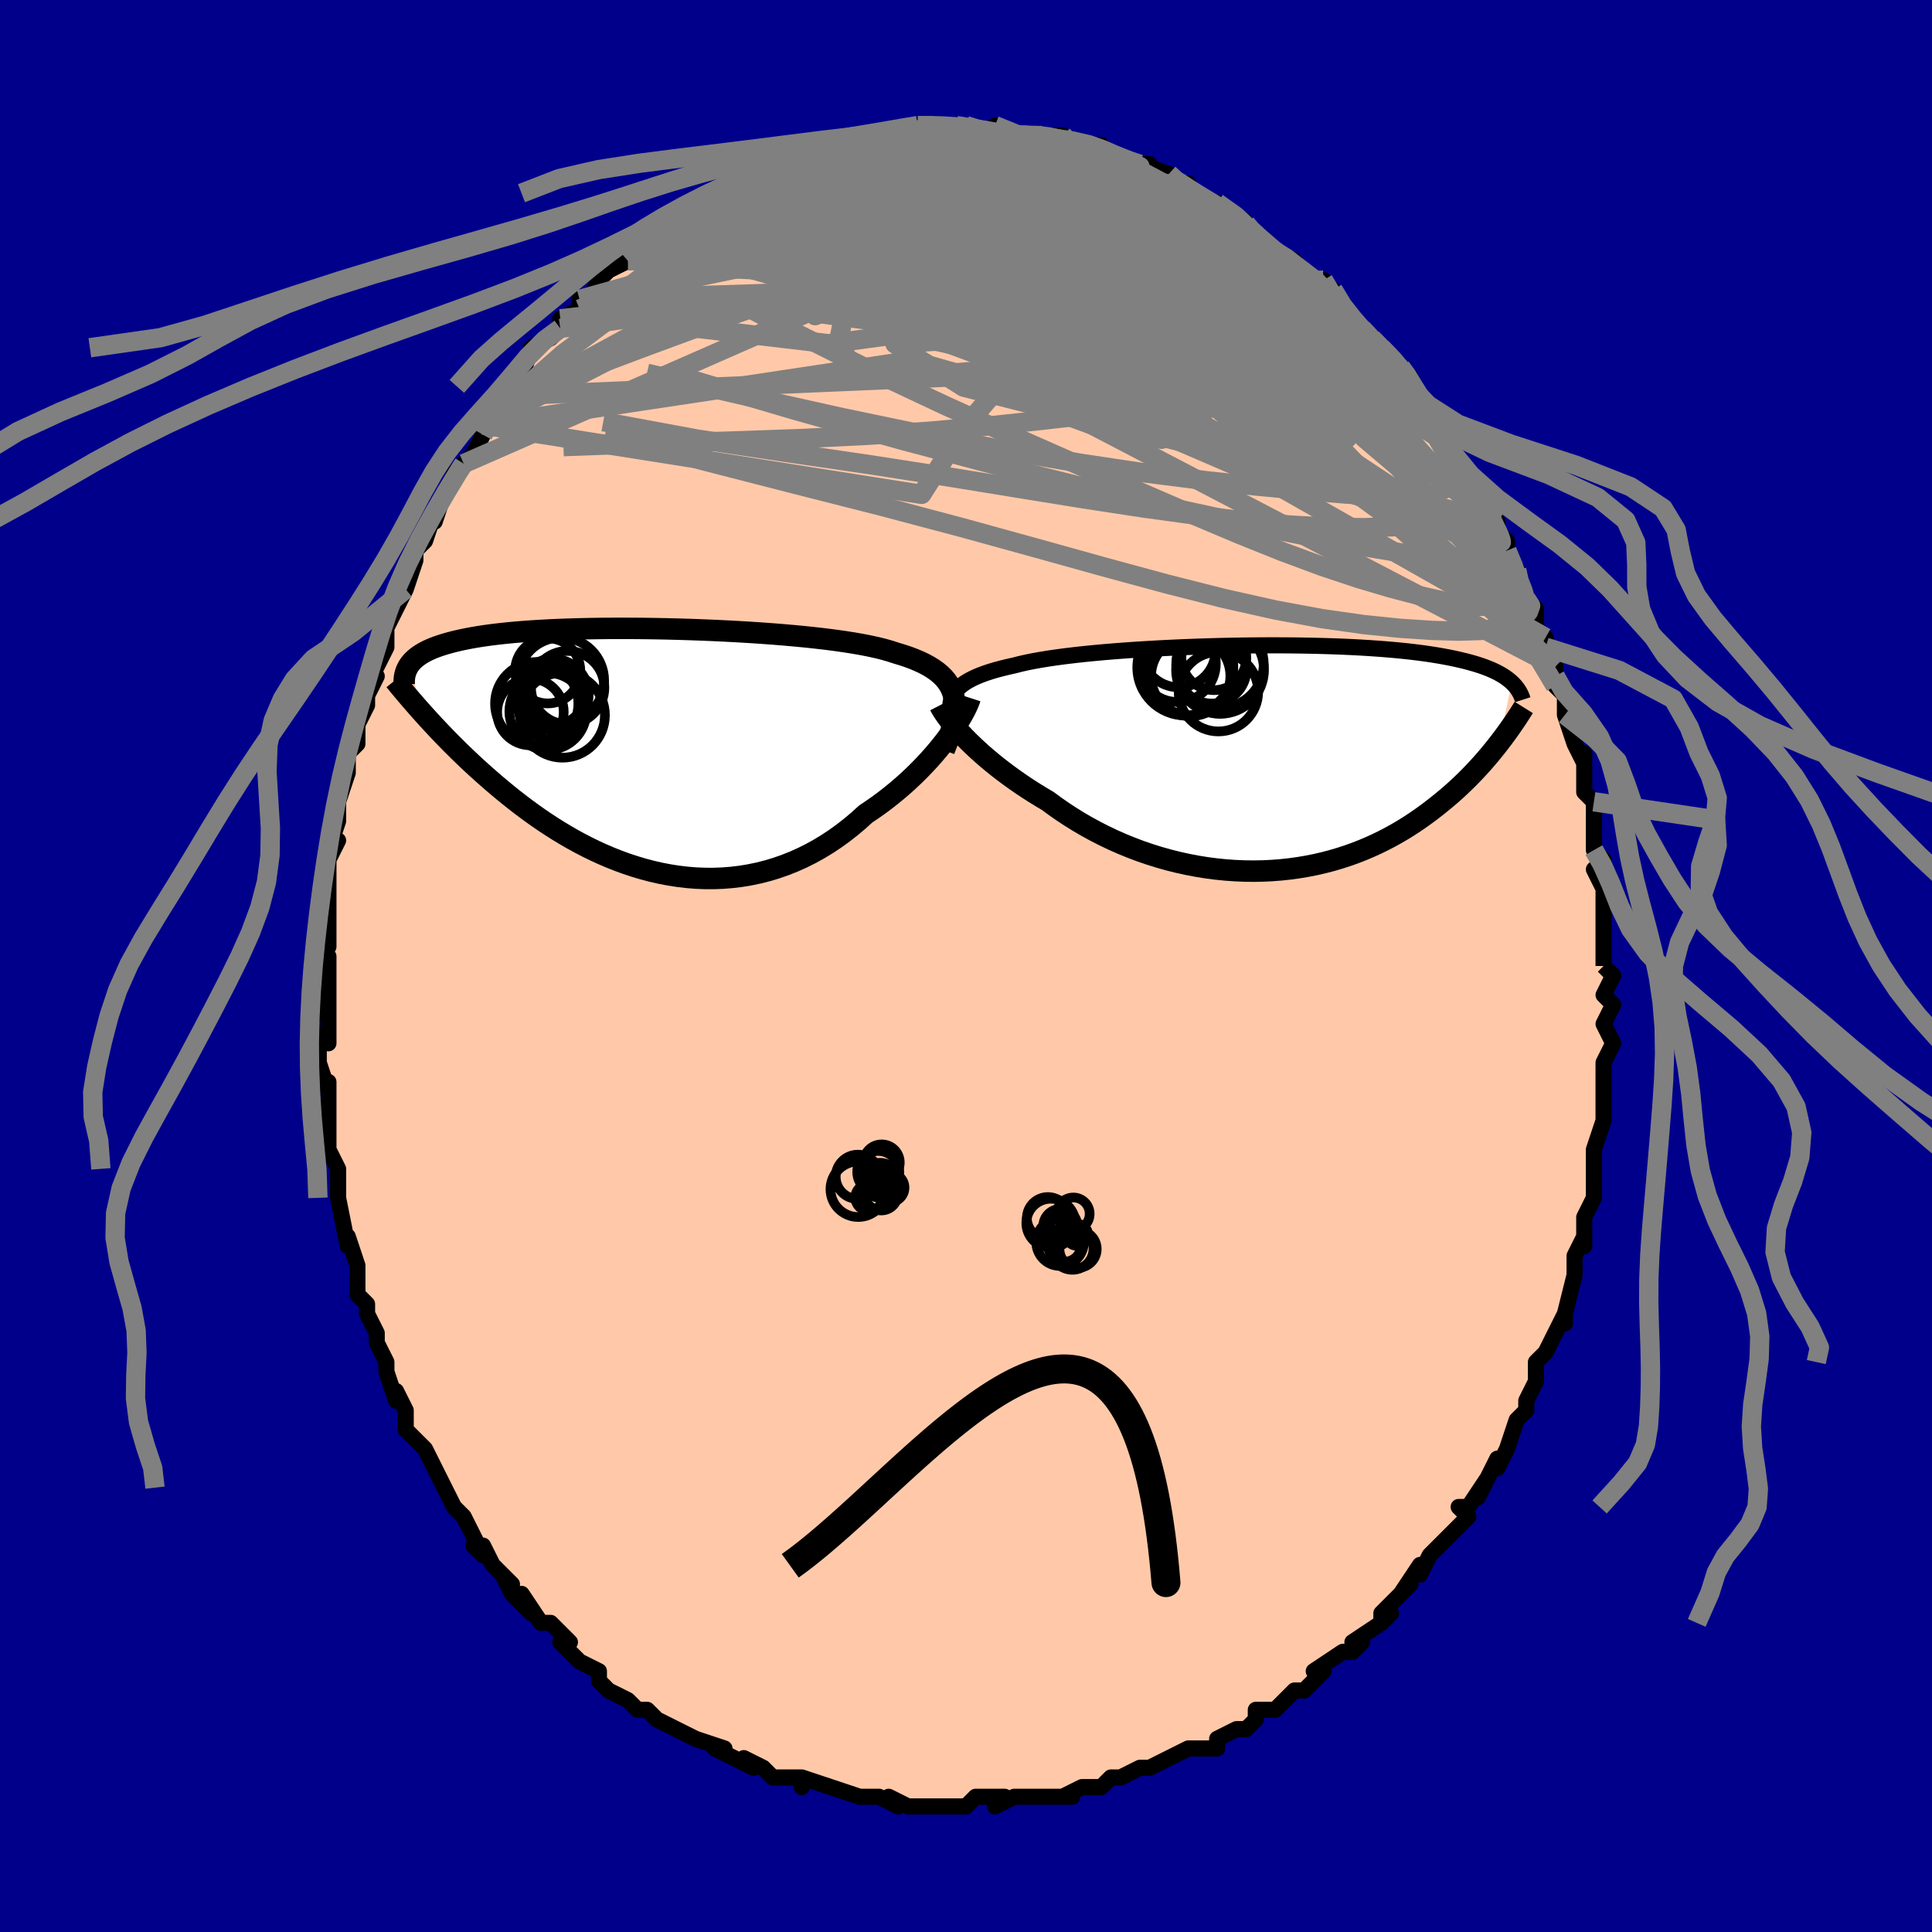 <svg viewBox="-100 -100 200 200" xmlns="http://www.w3.org/2000/svg" width="400" height="400" id="face-svg"><defs><clipPath id="leftEyeClipPath"><polyline points="31.711,-5.565,31.589,-5.984,31.425,-6.383,31.221,-6.761,30.976,-7.121,30.69,-7.461,30.364,-7.785,29.998,-8.091,29.593,-8.382,29.15,-8.657,28.668,-8.918,28.149,-9.165,27.594,-9.399,27.004,-9.621,26.379,-9.83,25.721,-10.028,25.128,-10.223,24.475,-10.408,23.766,-10.584,23.001,-10.752,22.183,-10.912,21.314,-11.063,20.397,-11.207,19.435,-11.343,18.431,-11.472,17.388,-11.593,16.31,-11.707,15.2,-11.814,14.061,-11.914,12.899,-12.007,11.715,-12.093,10.515,-12.171,9.301,-12.243,8.077,-12.308,6.847,-12.366,5.615,-12.417,4.383,-12.461,3.156,-12.498,1.937,-12.529,0.728,-12.552,-0.468,-12.569,-1.647,-12.578,-2.807,-12.581,-3.946,-12.577,-5.061,-12.566,-6.149,-12.549,-7.21,-12.524,-8.242,-12.493,-9.242,-12.456,-10.21,-12.412,-11.144,-12.361,-12.043,-12.305,-12.908,-12.242,-13.737,-12.173,-14.53,-12.098,-15.287,-12.017,-16.008,-11.931,-16.694,-11.84,-17.345,-11.743,-17.961,-11.641,-18.545,-11.534,-19.097,-11.423,-19.618,-11.307,-20.111,-11.188,-20.576,-11.065,-21.016,-10.938,-21.43,-10.807,-21.818,-10.672,-22.181,-10.533,-22.519,-10.389,-22.832,-10.241,-23.122,-10.089,-23.388,-9.933,-23.633,-9.773,-23.857,-9.61,-24.06,-9.443,-24.243,-9.272,-24.408,-9.098,-24.554,-8.92,-24.683,-8.739,-23.131,-3.665,-22.778,-3.275,-22.415,-2.879,-22.042,-2.476,-21.658,-2.067,-21.262,-1.652,-20.856,-1.231,-20.439,-0.804,-20.009,-0.373,-19.568,0.063,-19.115,0.504,-18.65,0.949,-18.173,1.398,-17.683,1.85,-17.181,2.304,-16.665,2.762,-16.135,3.226,-15.59,3.693,-15.03,4.163,-14.454,4.636,-13.861,5.11,-13.253,5.584,-12.627,6.057,-11.985,6.528,-11.326,6.996,-10.65,7.459,-9.957,7.915,-9.247,8.364,-8.52,8.803,-7.777,9.232,-7.018,9.648,-6.243,10.05,-5.452,10.437,-4.646,10.806,-3.826,11.157,-2.992,11.487,-2.145,11.794,-1.285,12.078,-0.414,12.337,0.468,12.569,1.36,12.772,2.261,12.945,3.169,13.086,4.085,13.195,5.006,13.27,5.931,13.309,6.86,13.311,7.791,13.277,8.723,13.203,9.654,13.091,10.584,12.938,11.51,12.745,12.431,12.511,13.347,12.236,14.254,11.92,15.153,11.563,16.042,11.165,16.918,10.727,17.782,10.249,18.631,9.733,19.463,9.18,20.279,8.59,21.076,7.967,21.853,7.312,22.609,6.628,23.292,6.171,23.961,5.7,24.615,5.214,25.254,4.715,25.876,4.204,26.481,3.684,27.067,3.155,27.635,2.619,28.182,2.077,28.709,1.533,29.213,0.987,29.694,0.442,30.152,-0.099,30.584,-0.636,30.991,-1.164"></polyline></clipPath><clipPath id="rightEyeClipPath"><polyline points="-32.666,-6.541,-32.499,-6.809,-32.294,-7.066,-32.052,-7.312,-31.773,-7.548,-31.457,-7.775,-31.104,-7.992,-30.715,-8.199,-30.289,-8.399,-29.828,-8.589,-29.332,-8.772,-28.801,-8.947,-28.236,-9.115,-27.637,-9.275,-27.007,-9.428,-26.345,-9.575,-25.752,-9.728,-25.103,-9.876,-24.398,-10.018,-23.639,-10.154,-22.828,-10.286,-21.968,-10.411,-21.06,-10.532,-20.108,-10.646,-19.114,-10.755,-18.082,-10.858,-17.014,-10.955,-15.915,-11.046,-14.788,-11.131,-13.636,-11.21,-12.462,-11.283,-11.271,-11.35,-10.066,-11.41,-8.851,-11.464,-7.628,-11.511,-6.402,-11.552,-5.175,-11.586,-3.952,-11.614,-2.735,-11.635,-1.527,-11.649,-0.331,-11.657,0.851,-11.658,2.014,-11.652,3.158,-11.639,4.28,-11.62,5.377,-11.594,6.449,-11.562,7.492,-11.524,8.507,-11.479,9.49,-11.428,10.442,-11.37,11.361,-11.307,12.247,-11.238,13.099,-11.163,13.917,-11.083,14.701,-10.998,15.45,-10.907,16.166,-10.812,16.849,-10.712,17.499,-10.607,18.117,-10.498,18.705,-10.386,19.264,-10.27,19.795,-10.15,20.3,-10.028,20.781,-9.903,21.237,-9.774,21.669,-9.642,22.077,-9.506,22.461,-9.367,22.822,-9.225,23.161,-9.079,23.478,-8.93,23.775,-8.779,24.051,-8.624,24.308,-8.466,24.547,-8.306,24.767,-8.143,24.971,-7.978,25.159,-7.811,23.823,-1.528,23.512,-1.131,23.191,-0.731,22.857,-0.327,22.512,0.08,22.155,0.49,21.785,0.902,21.403,1.315,21.007,1.73,20.598,2.146,20.176,2.561,19.739,2.977,19.288,3.391,18.822,3.804,18.342,4.214,17.846,4.624,17.334,5.034,16.806,5.444,16.26,5.851,15.695,6.256,15.112,6.656,14.51,7.05,13.888,7.437,13.245,7.815,12.583,8.183,11.9,8.54,11.197,8.885,10.473,9.215,9.729,9.531,8.965,9.829,8.181,10.11,7.378,10.373,6.555,10.615,5.715,10.835,4.857,11.034,3.982,11.209,3.091,11.359,2.184,11.485,1.264,11.584,0.331,11.657,-0.615,11.702,-1.57,11.719,-2.535,11.707,-3.508,11.666,-4.488,11.596,-5.472,11.496,-6.46,11.367,-7.449,11.207,-8.439,11.018,-9.427,10.799,-10.412,10.552,-11.391,10.275,-12.364,9.97,-13.328,9.637,-14.282,9.277,-15.224,8.892,-16.151,8.481,-17.063,8.047,-17.958,7.589,-18.834,7.111,-19.689,6.613,-20.522,6.097,-21.332,5.565,-22.117,5.018,-22.876,4.459,-23.583,4.041,-24.275,3.615,-24.951,3.182,-25.609,2.744,-26.249,2.301,-26.87,1.854,-27.472,1.405,-28.053,0.955,-28.613,0.505,-29.15,0.057,-29.665,-0.389,-30.156,-0.831,-30.623,-1.267,-31.064,-1.696,-31.48,-2.116"></polyline></clipPath><filter id="fuzzy"><feTurbulence id="turbulence" baseFrequency="0.05" numOctaves="3" type="noise" result="noise"></feTurbulence><feDisplacementMap in="SourceGraphic" in2="noise" scale="2"></feDisplacementMap></filter><linearGradient id="rainbowGradient" x1="0%" y1="0%" x2="100%" y2="0%"><stop offset="0%" style="stop-color: rgb(185, 55, 55);  stop-opacity: 1"></stop><stop offset="50%" style="stop-color: rgb(0, 0, 0);  stop-opacity: 1"></stop><stop offset="100%" style="stop-color: rgb(0, 191, 255);  stop-opacity: 1"></stop></linearGradient></defs><title>That&#39;s an ugly face</title><desc>CREATED BY XUAN TANG, MORE INFO AT TXSTC55.GITHUB.IO</desc><rect x="-100" y="-100" width="100%" height="100%" opacity="1" fill="rgb(0, 0, 139)"></rect><polyline id="faceContour" points="66,0,66,0,67,1,66,3,67,4,66,6,67,8,67,8,66,10,66,12,66,14,66,14,66,15,66,16,65,19,65,21,65,23,65,23,65,24,65,24,64,26,64,29,64,28,63,30,63,31,63,32,62,36,62,36,62,37,62,36,60,40,60,40,59,41,59,43,59,43,58,45,58,46,58,46,57,47,56,50,56,50,55,52,55,51,53,55,54,53,52,56,51,56,52,57,49,60,49,60,48,61,48,61,47,63,47,62,45,65,46,64,43,67,43,68,44,67,43,68,40,70,41,70,40,71,39,71,36,73,37,73,35,75,34,75,34,75,32,77,31,77,30,77,30,78,29,79,28,79,26,80,26,81,25,81,23,81,23,81,21,82,21,82,19,83,18,83,18,83,16,84,16,84,15,84,14,85,12,85,10,86,11,86,7,86,7,86,6,86,6,86,5,86,3,87,4,86,1,86,0,87,-1,87,-4,87,-3,87,-5,87,-4,87,-6,87,-8,86,-7,87,-9,86,-11,86,-11,86,-14,85,-14,85,-14,85,-17,84,-17,85,-17,84,-20,84,-21,83,-21,83,-23,82,-22,83,-26,81,-25,81,-28,80,-28,80,-28,80,-30,79,-30,79,-32,78,-33,77,-34,77,-35,76,-35,76,-37,75,-38,74,-38,73,-40,72,-40,72,-42,70,-41,70,-42,69,-43,68,-44,68,-46,65,-45,67,-47,65,-48,63,-47,64,-49,62,-50,60,-51,60,-50,61,-52,57,-53,56,-53,56,-54,54,-54,54,-54,54,-55,52,-55,52,-56,50,-58,48,-58,47,-58,46,-59,44,-59,45,-60,42,-60,41,-61,39,-61,39,-61,38,-62,36,-62,35,-63,34,-63,32,-63,31,-63,31,-64,28,-64,29,-65,24,-65,23,-65,24,-65,22,-65,21,-66,19,-66,17,-66,17,-66,17,-66,15,-66,12,-66,13,-67,10,-67,7,-66,8,-66,3,-67,5,-66,3,-66,1,-66,-1,-67,-1,-67,-2,-66,-2,-66,-5,-66,-7,-66,-6,-66,-8,-66,-11,-65,-13,-66,-12,-65,-15,-65,-17,-65,-17,-64,-20,-64,-22,-63,-23,-63,-25,-62,-27,-62,-28,-62,-28,-61,-30,-62,-29,-61,-31,-61,-31,-60,-33,-60,-33,-60,-35,-58,-39,-58,-39,-57,-42,-57,-42,-57,-42,-57,-43,-56,-44,-55,-47,-55,-46,-54,-49,-54,-49,-52,-52,-53,-51,-52,-52,-51,-53,-50,-55,-50,-56,-49,-57,-48,-58,-48,-59,-47,-59,-47,-60,-46,-61,-45,-64,-43,-65,-43,-65,-42,-66,-42,-66,-42,-67,-40,-68,-40,-69,-39,-69,-38,-71,-37,-72,-35,-73,-35,-73,-34,-74,-33,-75,-33,-75,-33,-75,-32,-76,-30,-77,-29,-78,-28,-78,-27,-79,-26,-80,-25,-80,-25,-80,-23,-81,-22,-82,-22,-82,-20,-83,-19,-83,-19,-83,-17,-84,-17,-84,-16,-84,-16,-84,-15,-85,-12,-85,-12,-85,-12,-85,-9,-86,-8,-86,-7,-86,-7,-86,-5,-87,-5,-87,-5,-87,-4,-87,-2,-87,-1,-87,0,-87,2,-86,3,-87,3,-86,4,-86,4,-86,6,-86,6,-86,8,-86,8,-86,10,-86,11,-85,11,-85,12,-85,14,-85,14,-84,16,-83,16,-83,19,-83,18,-83,21,-82,22,-81,22,-81,23,-81,22,-81,23,-80,26,-79,25,-79,26,-79,29,-77,29,-77,28,-77,30,-76,32,-74,32,-74,34,-73,33,-73,36,-71,37,-71,37,-70,37,-70,38,-70,39,-68,40,-67,41,-66,42,-65,43,-64,44,-63,44,-63,45,-62,46,-61,46,-60,47,-59,48,-58,49,-57,49,-56,49,-55,50,-54,50,-54,51,-52,52,-50,53,-49,53,-49,55,-46,55,-44,55,-45,56,-44,56,-43,57,-41,57,-40,58,-38,59,-37,59,-37,59,-35,60,-34,60,-33,61,-30,61,-31,61,-29,62,-28,62,-26,63,-23,63,-23,64,-21,64,-22,64,-19,64,-18,65,-17,65,-16,65,-16,65,-12,65,-12,66,-11,65,-10,66,-8,66,-5,66,-7,66,-5,66,-3,66,-3,66,0,66,0" fill="#ffc9a9" stroke="black" stroke-width="1.667" stroke-linejoin="round" filter="url(#fuzzy)"></polyline><g transform="translate(31.349 -21.539)"><polyline id="rightCountour" points="-32.666,-6.541,-32.499,-6.809,-32.294,-7.066,-32.052,-7.312,-31.773,-7.548,-31.457,-7.775,-31.104,-7.992,-30.715,-8.199,-30.289,-8.399,-29.828,-8.589,-29.332,-8.772,-28.801,-8.947,-28.236,-9.115,-27.637,-9.275,-27.007,-9.428,-26.345,-9.575,-25.752,-9.728,-25.103,-9.876,-24.398,-10.018,-23.639,-10.154,-22.828,-10.286,-21.968,-10.411,-21.06,-10.532,-20.108,-10.646,-19.114,-10.755,-18.082,-10.858,-17.014,-10.955,-15.915,-11.046,-14.788,-11.131,-13.636,-11.21,-12.462,-11.283,-11.271,-11.35,-10.066,-11.41,-8.851,-11.464,-7.628,-11.511,-6.402,-11.552,-5.175,-11.586,-3.952,-11.614,-2.735,-11.635,-1.527,-11.649,-0.331,-11.657,0.851,-11.658,2.014,-11.652,3.158,-11.639,4.28,-11.62,5.377,-11.594,6.449,-11.562,7.492,-11.524,8.507,-11.479,9.49,-11.428,10.442,-11.37,11.361,-11.307,12.247,-11.238,13.099,-11.163,13.917,-11.083,14.701,-10.998,15.45,-10.907,16.166,-10.812,16.849,-10.712,17.499,-10.607,18.117,-10.498,18.705,-10.386,19.264,-10.27,19.795,-10.15,20.3,-10.028,20.781,-9.903,21.237,-9.774,21.669,-9.642,22.077,-9.506,22.461,-9.367,22.822,-9.225,23.161,-9.079,23.478,-8.93,23.775,-8.779,24.051,-8.624,24.308,-8.466,24.547,-8.306,24.767,-8.143,24.971,-7.978,25.159,-7.811,23.823,-1.528,23.512,-1.131,23.191,-0.731,22.857,-0.327,22.512,0.08,22.155,0.49,21.785,0.902,21.403,1.315,21.007,1.73,20.598,2.146,20.176,2.561,19.739,2.977,19.288,3.391,18.822,3.804,18.342,4.214,17.846,4.624,17.334,5.034,16.806,5.444,16.26,5.851,15.695,6.256,15.112,6.656,14.51,7.05,13.888,7.437,13.245,7.815,12.583,8.183,11.9,8.54,11.197,8.885,10.473,9.215,9.729,9.531,8.965,9.829,8.181,10.11,7.378,10.373,6.555,10.615,5.715,10.835,4.857,11.034,3.982,11.209,3.091,11.359,2.184,11.485,1.264,11.584,0.331,11.657,-0.615,11.702,-1.57,11.719,-2.535,11.707,-3.508,11.666,-4.488,11.596,-5.472,11.496,-6.46,11.367,-7.449,11.207,-8.439,11.018,-9.427,10.799,-10.412,10.552,-11.391,10.275,-12.364,9.97,-13.328,9.637,-14.282,9.277,-15.224,8.892,-16.151,8.481,-17.063,8.047,-17.958,7.589,-18.834,7.111,-19.689,6.613,-20.522,6.097,-21.332,5.565,-22.117,5.018,-22.876,4.459,-23.583,4.041,-24.275,3.615,-24.951,3.182,-25.609,2.744,-26.249,2.301,-26.87,1.854,-27.472,1.405,-28.053,0.955,-28.613,0.505,-29.15,0.057,-29.665,-0.389,-30.156,-0.831,-30.623,-1.267,-31.064,-1.696,-31.48,-2.116" fill="white" stroke="white" stroke-width="0" stroke-linejoin="round" filter="url(#fuzzy)"></polyline></g><g transform="translate(-32.982 -22.372)"><polyline id="leftCountour" points="31.711,-5.565,31.589,-5.984,31.425,-6.383,31.221,-6.761,30.976,-7.121,30.69,-7.461,30.364,-7.785,29.998,-8.091,29.593,-8.382,29.15,-8.657,28.668,-8.918,28.149,-9.165,27.594,-9.399,27.004,-9.621,26.379,-9.83,25.721,-10.028,25.128,-10.223,24.475,-10.408,23.766,-10.584,23.001,-10.752,22.183,-10.912,21.314,-11.063,20.397,-11.207,19.435,-11.343,18.431,-11.472,17.388,-11.593,16.31,-11.707,15.2,-11.814,14.061,-11.914,12.899,-12.007,11.715,-12.093,10.515,-12.171,9.301,-12.243,8.077,-12.308,6.847,-12.366,5.615,-12.417,4.383,-12.461,3.156,-12.498,1.937,-12.529,0.728,-12.552,-0.468,-12.569,-1.647,-12.578,-2.807,-12.581,-3.946,-12.577,-5.061,-12.566,-6.149,-12.549,-7.21,-12.524,-8.242,-12.493,-9.242,-12.456,-10.21,-12.412,-11.144,-12.361,-12.043,-12.305,-12.908,-12.242,-13.737,-12.173,-14.53,-12.098,-15.287,-12.017,-16.008,-11.931,-16.694,-11.84,-17.345,-11.743,-17.961,-11.641,-18.545,-11.534,-19.097,-11.423,-19.618,-11.307,-20.111,-11.188,-20.576,-11.065,-21.016,-10.938,-21.43,-10.807,-21.818,-10.672,-22.181,-10.533,-22.519,-10.389,-22.832,-10.241,-23.122,-10.089,-23.388,-9.933,-23.633,-9.773,-23.857,-9.61,-24.06,-9.443,-24.243,-9.272,-24.408,-9.098,-24.554,-8.92,-24.683,-8.739,-23.131,-3.665,-22.778,-3.275,-22.415,-2.879,-22.042,-2.476,-21.658,-2.067,-21.262,-1.652,-20.856,-1.231,-20.439,-0.804,-20.009,-0.373,-19.568,0.063,-19.115,0.504,-18.65,0.949,-18.173,1.398,-17.683,1.85,-17.181,2.304,-16.665,2.762,-16.135,3.226,-15.59,3.693,-15.03,4.163,-14.454,4.636,-13.861,5.11,-13.253,5.584,-12.627,6.057,-11.985,6.528,-11.326,6.996,-10.65,7.459,-9.957,7.915,-9.247,8.364,-8.52,8.803,-7.777,9.232,-7.018,9.648,-6.243,10.05,-5.452,10.437,-4.646,10.806,-3.826,11.157,-2.992,11.487,-2.145,11.794,-1.285,12.078,-0.414,12.337,0.468,12.569,1.36,12.772,2.261,12.945,3.169,13.086,4.085,13.195,5.006,13.27,5.931,13.309,6.86,13.311,7.791,13.277,8.723,13.203,9.654,13.091,10.584,12.938,11.51,12.745,12.431,12.511,13.347,12.236,14.254,11.92,15.153,11.563,16.042,11.165,16.918,10.727,17.782,10.249,18.631,9.733,19.463,9.18,20.279,8.59,21.076,7.967,21.853,7.312,22.609,6.628,23.292,6.171,23.961,5.7,24.615,5.214,25.254,4.715,25.876,4.204,26.481,3.684,27.067,3.155,27.635,2.619,28.182,2.077,28.709,1.533,29.213,0.987,29.694,0.442,30.152,-0.099,30.584,-0.636,30.991,-1.164" fill="white" stroke="white" stroke-width="0" stroke-linejoin="round" filter="url(#fuzzy)"></polyline></g><g transform="translate(31.349 -21.539)"><polyline id="rightUpper" points="-32.424,-3.15,-32.593,-3.556,-32.733,-3.945,-32.842,-4.319,-32.919,-4.677,-32.964,-5.021,-32.975,-5.351,-32.951,-5.667,-32.892,-5.971,-32.798,-6.262,-32.666,-6.541,-32.499,-6.809,-32.294,-7.066,-32.052,-7.312,-31.773,-7.548,-31.457,-7.775,-31.104,-7.992,-30.715,-8.199,-30.289,-8.399,-29.828,-8.589,-29.332,-8.772,-28.801,-8.947,-28.236,-9.115,-27.637,-9.275,-27.007,-9.428,-26.345,-9.575,-25.752,-9.728,-25.103,-9.876,-24.398,-10.018,-23.639,-10.154,-22.828,-10.286,-21.968,-10.411,-21.06,-10.532,-20.108,-10.646,-19.114,-10.755,-18.082,-10.858,-17.014,-10.955,-15.915,-11.046,-14.788,-11.131,-13.636,-11.21,-12.462,-11.283,-11.271,-11.35,-10.066,-11.41,-8.851,-11.464,-7.628,-11.511,-6.402,-11.552,-5.175,-11.586,-3.952,-11.614,-2.735,-11.635,-1.527,-11.649,-0.331,-11.657,0.851,-11.658,2.014,-11.652,3.158,-11.639,4.28,-11.62,5.377,-11.594,6.449,-11.562,7.492,-11.524,8.507,-11.479,9.49,-11.428,10.442,-11.37,11.361,-11.307,12.247,-11.238,13.099,-11.163,13.917,-11.083,14.701,-10.998,15.45,-10.907,16.166,-10.812,16.849,-10.712,17.499,-10.607,18.117,-10.498,18.705,-10.386,19.264,-10.27,19.795,-10.15,20.3,-10.028,20.781,-9.903,21.237,-9.774,21.669,-9.642,22.077,-9.506,22.461,-9.367,22.822,-9.225,23.161,-9.079,23.478,-8.93,23.775,-8.779,24.051,-8.624,24.308,-8.466,24.547,-8.306,24.767,-8.143,24.971,-7.978,25.159,-7.811,25.331,-7.641,25.488,-7.469,25.631,-7.295,25.76,-7.119,25.876,-6.941,25.981,-6.761,26.073,-6.58,26.154,-6.397,26.225,-6.212,26.285,-6.026" fill="none" stroke="black" stroke-width="1.667" stroke-linejoin="round" filter="url(#fuzzy)"></polyline><polyline id="rightLower" points="-34.061,-5.444,-33.942,-5.212,-33.79,-4.952,-33.606,-4.666,-33.391,-4.356,-33.145,-4.025,-32.87,-3.675,-32.565,-3.307,-32.231,-2.923,-31.869,-2.526,-31.48,-2.116,-31.064,-1.696,-30.623,-1.267,-30.156,-0.831,-29.665,-0.389,-29.15,0.057,-28.613,0.505,-28.053,0.955,-27.472,1.405,-26.87,1.854,-26.249,2.301,-25.609,2.744,-24.951,3.182,-24.275,3.615,-23.583,4.041,-22.876,4.459,-22.117,5.018,-21.332,5.565,-20.522,6.097,-19.689,6.613,-18.834,7.111,-17.958,7.589,-17.063,8.047,-16.151,8.481,-15.224,8.892,-14.282,9.277,-13.328,9.637,-12.364,9.97,-11.391,10.275,-10.412,10.552,-9.427,10.799,-8.439,11.018,-7.449,11.207,-6.46,11.367,-5.472,11.496,-4.488,11.596,-3.508,11.666,-2.535,11.707,-1.57,11.719,-0.615,11.702,0.331,11.657,1.264,11.584,2.184,11.485,3.091,11.359,3.982,11.209,4.857,11.034,5.715,10.835,6.555,10.615,7.378,10.373,8.181,10.11,8.965,9.829,9.729,9.531,10.473,9.215,11.197,8.885,11.9,8.54,12.583,8.183,13.245,7.815,13.888,7.437,14.51,7.05,15.112,6.656,15.695,6.256,16.26,5.851,16.806,5.444,17.334,5.034,17.846,4.624,18.342,4.214,18.822,3.804,19.288,3.391,19.739,2.977,20.176,2.561,20.598,2.146,21.007,1.73,21.403,1.315,21.785,0.902,22.155,0.49,22.512,0.08,22.857,-0.327,23.191,-0.731,23.512,-1.131,23.823,-1.528,24.123,-1.92,24.412,-2.308,24.692,-2.691,24.961,-3.069,25.221,-3.443,25.472,-3.811,25.714,-4.173,25.947,-4.531,26.172,-4.883,26.388,-5.229" fill="none" stroke="black" stroke-width="2.222" stroke-linejoin="round" filter="url(#fuzzy)"></polyline><!--[--><circle r="4.528" cx="-5.059" cy="-9.717" stroke="black" fill="none" stroke-width="1" filter="url(#fuzzy)" clip-path="url(#rightEyeClipPath)"></circle><circle r="4.972" cx="-8.646" cy="-9.371" stroke="black" fill="none" stroke-width="1" filter="url(#fuzzy)" clip-path="url(#rightEyeClipPath)"></circle><circle r="4.357" cx="-8.168" cy="-8.683" stroke="black" fill="none" stroke-width="1" filter="url(#fuzzy)" clip-path="url(#rightEyeClipPath)"></circle><circle r="3.817" cx="-9.332" cy="-11.131" stroke="black" fill="none" stroke-width="1" filter="url(#fuzzy)" clip-path="url(#rightEyeClipPath)"></circle><circle r="4.551" cx="-5.051" cy="-9.116" stroke="black" fill="none" stroke-width="1" filter="url(#fuzzy)" clip-path="url(#rightEyeClipPath)"></circle><circle r="4.104" cx="-8.085" cy="-8.478" stroke="black" fill="none" stroke-width="1" filter="url(#fuzzy)" clip-path="url(#rightEyeClipPath)"></circle><circle r="4.116" cx="-5.219" cy="-6.859" stroke="black" fill="none" stroke-width="1" filter="url(#fuzzy)" clip-path="url(#rightEyeClipPath)"></circle><circle r="3.97" cx="-9.455" cy="-9.761" stroke="black" fill="none" stroke-width="1" filter="url(#fuzzy)" clip-path="url(#rightEyeClipPath)"></circle><circle r="3.605" cx="-5.907" cy="-9.233" stroke="black" fill="none" stroke-width="1" filter="url(#fuzzy)" clip-path="url(#rightEyeClipPath)"></circle><circle r="3.358" cx="-5.69" cy="-10.374" stroke="black" fill="none" stroke-width="1" filter="url(#fuzzy)" clip-path="url(#rightEyeClipPath)"></circle><!--]--></g><g transform="translate(-32.982 -22.372)"><polyline id="leftUpper" points="30.723,0.03,30.994,-0.661,31.228,-1.32,31.426,-1.947,31.586,-2.545,31.707,-3.113,31.789,-3.654,31.83,-4.169,31.831,-4.658,31.791,-5.123,31.711,-5.565,31.589,-5.984,31.425,-6.383,31.221,-6.761,30.976,-7.121,30.69,-7.461,30.364,-7.785,29.998,-8.091,29.593,-8.382,29.15,-8.657,28.668,-8.918,28.149,-9.165,27.594,-9.399,27.004,-9.621,26.379,-9.83,25.721,-10.028,25.128,-10.223,24.475,-10.408,23.766,-10.584,23.001,-10.752,22.183,-10.912,21.314,-11.063,20.397,-11.207,19.435,-11.343,18.431,-11.472,17.388,-11.593,16.31,-11.707,15.2,-11.814,14.061,-11.914,12.899,-12.007,11.715,-12.093,10.515,-12.171,9.301,-12.243,8.077,-12.308,6.847,-12.366,5.615,-12.417,4.383,-12.461,3.156,-12.498,1.937,-12.529,0.728,-12.552,-0.468,-12.569,-1.647,-12.578,-2.807,-12.581,-3.946,-12.577,-5.061,-12.566,-6.149,-12.549,-7.21,-12.524,-8.242,-12.493,-9.242,-12.456,-10.21,-12.412,-11.144,-12.361,-12.043,-12.305,-12.908,-12.242,-13.737,-12.173,-14.53,-12.098,-15.287,-12.017,-16.008,-11.931,-16.694,-11.84,-17.345,-11.743,-17.961,-11.641,-18.545,-11.534,-19.097,-11.423,-19.618,-11.307,-20.111,-11.188,-20.576,-11.065,-21.016,-10.938,-21.43,-10.807,-21.818,-10.672,-22.181,-10.533,-22.519,-10.389,-22.832,-10.241,-23.122,-10.089,-23.388,-9.933,-23.633,-9.773,-23.857,-9.61,-24.06,-9.443,-24.243,-9.272,-24.408,-9.098,-24.554,-8.92,-24.683,-8.739,-24.795,-8.555,-24.892,-8.369,-24.973,-8.179,-25.04,-7.986,-25.093,-7.791,-25.133,-7.593,-25.16,-7.392,-25.175,-7.189,-25.179,-6.984,-25.172,-6.776" fill="none" stroke="black" stroke-width="2.222" stroke-linejoin="round" filter="url(#fuzzy)"></polyline><polyline id="leftLower" points="33.413,-5.376,33.321,-5.092,33.192,-4.767,33.029,-4.407,32.832,-4.014,32.601,-3.592,32.339,-3.145,32.046,-2.675,31.723,-2.187,31.371,-1.682,30.991,-1.164,30.584,-0.636,30.152,-0.099,29.694,0.442,29.213,0.987,28.709,1.533,28.182,2.077,27.635,2.619,27.067,3.155,26.481,3.684,25.876,4.204,25.254,4.715,24.615,5.214,23.961,5.7,23.292,6.171,22.609,6.628,21.853,7.312,21.076,7.967,20.279,8.59,19.463,9.18,18.631,9.733,17.782,10.249,16.918,10.727,16.042,11.165,15.153,11.563,14.254,11.92,13.347,12.236,12.431,12.511,11.51,12.745,10.584,12.938,9.654,13.091,8.723,13.203,7.791,13.277,6.86,13.311,5.931,13.309,5.006,13.27,4.085,13.195,3.169,13.086,2.261,12.945,1.36,12.772,0.468,12.569,-0.414,12.337,-1.285,12.078,-2.145,11.794,-2.992,11.487,-3.826,11.157,-4.646,10.806,-5.452,10.437,-6.243,10.05,-7.018,9.648,-7.777,9.232,-8.52,8.803,-9.247,8.364,-9.957,7.915,-10.65,7.459,-11.326,6.996,-11.985,6.528,-12.627,6.057,-13.253,5.584,-13.861,5.11,-14.454,4.636,-15.03,4.163,-15.59,3.693,-16.135,3.226,-16.665,2.762,-17.181,2.304,-17.683,1.85,-18.173,1.398,-18.65,0.949,-19.115,0.504,-19.568,0.063,-20.009,-0.373,-20.439,-0.804,-20.856,-1.231,-21.262,-1.652,-21.658,-2.067,-22.042,-2.476,-22.415,-2.879,-22.778,-3.275,-23.131,-3.665,-23.474,-4.048,-23.807,-4.425,-24.13,-4.794,-24.444,-5.157,-24.749,-5.513,-25.045,-5.862,-25.333,-6.204,-25.612,-6.539,-25.883,-6.868,-26.146,-7.19" fill="none" stroke="black" stroke-width="2.222" stroke-linejoin="round" filter="url(#fuzzy)"></polyline><!--[--><circle r="3.798" cx="-8.251" cy="-6.444" stroke="black" fill="none" stroke-width="1" filter="url(#fuzzy)" clip-path="url(#leftEyeClipPath)"></circle><circle r="3.211" cx="-9.656" cy="-5.805" stroke="black" fill="none" stroke-width="1" filter="url(#fuzzy)" clip-path="url(#leftEyeClipPath)"></circle><circle r="3.706" cx="-9.785" cy="-5.72" stroke="black" fill="none" stroke-width="1" filter="url(#fuzzy)" clip-path="url(#leftEyeClipPath)"></circle><circle r="3.447" cx="-12.108" cy="-3.922" stroke="black" fill="none" stroke-width="1" filter="url(#fuzzy)" clip-path="url(#leftEyeClipPath)"></circle><circle r="4.397" cx="-8.793" cy="-3.591" stroke="black" fill="none" stroke-width="1" filter="url(#fuzzy)" clip-path="url(#leftEyeClipPath)"></circle><circle r="3.985" cx="-10.303" cy="-3.985" stroke="black" fill="none" stroke-width="1" filter="url(#fuzzy)" clip-path="url(#leftEyeClipPath)"></circle><circle r="4.314" cx="-11.458" cy="-4.785" stroke="black" fill="none" stroke-width="1" filter="url(#fuzzy)" clip-path="url(#leftEyeClipPath)"></circle><circle r="3.556" cx="-9.831" cy="-4.598" stroke="black" fill="none" stroke-width="1" filter="url(#fuzzy)" clip-path="url(#leftEyeClipPath)"></circle><circle r="3.374" cx="-10.319" cy="-8.183" stroke="black" fill="none" stroke-width="1" filter="url(#fuzzy)" clip-path="url(#leftEyeClipPath)"></circle><circle r="4.465" cx="-8.941" cy="-7.167" stroke="black" fill="none" stroke-width="1" filter="url(#fuzzy)" clip-path="url(#leftEyeClipPath)"></circle><!--]--></g><g id="hairs"><!--[--><polyline points="52,-50,52.67,-49.215,53.097,-48.315,53.273,-47.454,53.13,-46.886,52.673,-46.636,51.924,-46.613,50.896,-46.746,49.586,-47.027,47.983,-47.495,46.068,-48.199,43.821,-49.171,41.222,-50.42,38.25,-51.939,34.881,-53.725,31.086,-55.789,26.834,-58.149,22.105,-60.824,16.895,-63.821,11.205,-67.141,5.014,-70.787,-1.718,-74.767,-8.887,-79.114" fill="none" stroke="rgb(128, 128, 128)" stroke-width="2" stroke-linejoin="round" filter="url(#fuzzy)"></polyline><polyline points="3,-87,3.374,-86.298,4.221,-85.834,5.405,-85.392,6.851,-84.886,8.494,-84.282,10.283,-83.561,12.179,-82.72,14.152,-81.765,16.183,-80.715,18.261,-79.59,20.376,-78.412,22.516,-77.2,24.659,-75.976,26.78,-74.766,28.857,-73.594,30.865,-72.469,32.779,-71.385,34.56,-70.337,36.158,-69.346,37.513,-68.473,38.578,-67.791,39.372,-67.319" fill="none" stroke="rgb(128, 128, 128)" stroke-width="2" stroke-linejoin="round" filter="url(#fuzzy)"></polyline><polyline points="38,-70,38.99,-68.367,40.032,-67.039,41.098,-65.817,42.148,-64.648,43.148,-63.528,44.082,-62.454,44.949,-61.417,45.753,-60.411,46.495,-59.441,47.17,-58.524,47.768,-57.686,48.274,-56.952,48.673,-56.346,48.96,-55.885,49.134,-55.586,49.196,-55.464,49.139,-55.534,48.943,-55.816,48.585,-56.341,48.042,-57.147,47.296,-58.262,46.327,-59.671,45.149,-61.307" fill="none" stroke="rgb(128, 128, 128)" stroke-width="2" stroke-linejoin="round" filter="url(#fuzzy)"></polyline><polyline points="52,-50,52.675,-49.215,53.117,-48.314,53.315,-47.451,53.202,-46.876,52.792,-46.616,52.115,-46.584,51.184,-46.708,49.988,-46.985,48.497,-47.458,46.68,-48.179,44.508,-49.185,41.97,-50.485,39.069,-52.069,35.813,-53.928,32.203,-56.064,28.219,-58.49,23.823,-61.226,18.966,-64.281,13.593,-67.651,7.668,-71.331,1.24,-75.358,-5.44,-79.865" fill="none" stroke="rgb(128, 128, 128)" stroke-width="2" stroke-linejoin="round" filter="url(#fuzzy)"></polyline><polyline points="11,-85,11.386,-84.985,12.231,-84.85,13.18,-84.548,14.098,-84.159,14.952,-83.781,15.726,-83.461,16.386,-83.195,16.882,-82.966,17.15,-82.768,17.138,-82.611,16.823,-82.507,16.218,-82.453,15.363,-82.439,14.304,-82.451,13.063,-82.482,11.627,-82.532,9.948,-82.608,7.954,-82.723,5.564,-82.892,2.715,-83.122,-0.614,-83.402,-4.348,-83.734,-8.256,-84.212" fill="none" stroke="rgb(128, 128, 128)" stroke-width="2" stroke-linejoin="round" filter="url(#fuzzy)"></polyline><polyline points="12,-85,13.195,-84.678,13.667,-84.059,13.709,-83.45,13.314,-82.908,12.405,-82.361,10.896,-81.725,8.705,-80.969,5.765,-80.121,2.046,-79.231,-2.438,-78.31,-7.647,-77.315,-13.565,-76.18,-20.242,-74.9,-27.885,-73.545" fill="none" stroke="rgb(128, 128, 128)" stroke-width="2" stroke-linejoin="round" filter="url(#fuzzy)"></polyline><polyline points="32,-74,32.323,-73.756,32.658,-73.295,32.779,-72.77,32.567,-72.283,31.891,-71.897,30.699,-71.613,29.013,-71.393,26.875,-71.191,24.295,-70.99,21.242,-70.806,17.655,-70.674,13.463,-70.632,8.603,-70.703,3.043,-70.896,-3.197,-71.221,-10.037,-71.704,-17.381,-72.381,-25.259,-73.233" fill="none" stroke="rgb(128, 128, 128)" stroke-width="2" stroke-linejoin="round" filter="url(#fuzzy)"></polyline><polyline points="43,-64,43.591,-63.346,43.821,-62.888,43.823,-62.433,43.563,-61.999,43.002,-61.637,42.106,-61.393,40.832,-61.296,39.142,-61.366,37.02,-61.616,34.474,-62.047,31.525,-62.655,28.182,-63.431,24.427,-64.375,20.221,-65.499,15.511,-66.828,10.247,-68.38,4.387,-70.161,-2.101,-72.176,-9.248,-74.441,-17.018,-76.991" fill="none" stroke="rgb(128, 128, 128)" stroke-width="2" stroke-linejoin="round" filter="url(#fuzzy)"></polyline><polyline points="6,-86,7.434,-85.972,8.59,-85.829,9.712,-85.567,10.796,-85.252,11.86,-84.921,12.925,-84.574,13.983,-84.21,14.998,-83.843,15.928,-83.505,16.732,-83.22,17.373,-83,17.811,-82.848,18.004,-82.77,17.913,-82.778,17.513,-82.884,16.811,-83.085,15.836,-83.372,14.616,-83.741,13.124,-84.204,11.28,-84.76,8.997,-85.373" fill="none" stroke="rgb(128, 128, 128)" stroke-width="2" stroke-linejoin="round" filter="url(#fuzzy)"></polyline><polyline points="28,-77,29.72,-75.885,30.908,-74.921,31.673,-74.216,32.164,-73.673,32.437,-73.234,32.473,-72.895,32.23,-72.667,31.692,-72.544,30.876,-72.499,29.806,-72.503,28.488,-72.546,26.896,-72.645,24.98,-72.836,22.685,-73.159,19.962,-73.645,16.784,-74.309,13.139,-75.148,9.028,-76.15,4.467,-77.296,-0.497,-78.592,-5.776,-80.091,-11.301,-81.882" fill="none" stroke="rgb(128, 128, 128)" stroke-width="2" stroke-linejoin="round" filter="url(#fuzzy)"></polyline><polyline points="52,-50,52.702,-49.229,53.241,-48.361,53.603,-47.543,53.708,-47.061,53.547,-46.986,53.132,-47.248,52.463,-47.785,51.524,-48.605,50.285,-49.786,48.704,-51.43,46.735,-53.618,44.354,-56.382,41.575,-59.704,38.404,-63.567,34.713,-68.031,30.218,-73.225" fill="none" stroke="rgb(128, 128, 128)" stroke-width="2" stroke-linejoin="round" filter="url(#fuzzy)"></polyline><polyline points="-35,-73,-34.608,-73.34,-33.812,-73.984,-32.899,-74.642,-31.871,-75.293,-30.66,-75.993,-29.248,-76.773,-27.687,-77.617,-26.06,-78.486,-24.442,-79.344,-22.875,-80.163,-21.374,-80.928,-19.941,-81.633,-18.577,-82.278,-17.298,-82.863,-16.139,-83.384,-15.15,-83.829,-14.38,-84.184,-13.866,-84.438,-13.618,-84.598,-13.634,-84.683,-13.974,-84.701,-14.808,-84.567" fill="none" stroke="rgb(128, 128, 128)" stroke-width="2" stroke-linejoin="round" filter="url(#fuzzy)"></polyline><polyline points="-5,-87,-3.786,-86.995,-2.421,-86.962,-1.111,-86.877,0.082,-86.753,1.082,-86.621,1.816,-86.504,2.257,-86.415,2.421,-86.361,2.346,-86.344,2.059,-86.354,1.563,-86.368,0.825,-86.355,-0.219,-86.283,-1.652,-86.145,-3.546,-85.992,-5.973,-85.924" fill="none" stroke="rgb(128, 128, 128)" stroke-width="2" stroke-linejoin="round" filter="url(#fuzzy)"></polyline><polyline points="-12,-85,-9.843,-85.62,-8.568,-85.877,-7.767,-86.032,-7.25,-86.172,-6.963,-86.28,-6.888,-86.305,-7.004,-86.215,-7.306,-85.997,-7.824,-85.648,-8.629,-85.163,-9.813,-84.542,-11.463,-83.794,-13.642,-82.947,-16.379,-82.017,-19.678,-80.972,-23.551,-79.686" fill="none" stroke="rgb(128, 128, 128)" stroke-width="2" stroke-linejoin="round" filter="url(#fuzzy)"></polyline><polyline points="50,-54,50.708,-52.261,50.873,-50.976,50.47,-50.049,49.493,-49.342,47.909,-48.849,45.685,-48.614,42.809,-48.637,39.281,-48.857,35.108,-49.207,30.289,-49.661,24.817,-50.246,18.678,-51.022,11.852,-52.043,4.328,-53.338,-3.89,-54.912,-12.802,-56.77,-22.459,-58.92,-33.03,-61.36" fill="none" stroke="rgb(128, 128, 128)" stroke-width="2" stroke-linejoin="round" filter="url(#fuzzy)"></polyline><polyline points="-7,-86,-5.477,-86.435,-4.039,-86.142,-2.139,-85.378,0.384,-84.264,3.467,-82.857,6.976,-81.197,10.792,-79.314,14.825,-77.237,19.018,-74.99,23.348,-72.606,27.812,-70.129,32.397,-67.609,37.03,-65.076,41.583,-62.538" fill="none" stroke="rgb(128, 128, 128)" stroke-width="2" stroke-linejoin="round" filter="url(#fuzzy)"></polyline><polyline points="11,-85,12.126,-84.922,13.199,-84.601,14.128,-84.16,14.95,-83.758,15.661,-83.45,16.216,-83.214,16.556,-83.016,16.616,-82.844,16.349,-82.711,15.741,-82.629,14.813,-82.597,13.603,-82.598,12.134,-82.616,10.388,-82.654,8.306,-82.724,5.805,-82.843,2.815,-83.02,-0.689,-83.276,-4.667,-83.662,-9.179,-84.236" fill="none" stroke="rgb(128, 128, 128)" stroke-width="2" stroke-linejoin="round" filter="url(#fuzzy)"></polyline><polyline points="32,-74,33.216,-73.24,34.138,-72.52,35.043,-71.834,35.783,-71.265,36.315,-70.812,36.695,-70.423,36.975,-70.059,37.17,-69.717,37.258,-69.434,37.2,-69.266,36.958,-69.262,36.498,-69.457,35.788,-69.867,34.794,-70.498,33.473,-71.351,31.787,-72.427,29.713,-73.721,27.245,-75.233,24.388,-76.992,21.146,-79.094,17.567,-81.715" fill="none" stroke="rgb(128, 128, 128)" stroke-width="2" stroke-linejoin="round" filter="url(#fuzzy)"></polyline><polyline points="56,-43,56.646,-41.446,57.042,-40.315,57.286,-39.551,57.309,-39.149,57.073,-39.063,56.58,-39.26,55.837,-39.752,54.832,-40.587,53.551,-41.814,51.978,-43.461,50.095,-45.533,47.879,-48.036,45.299,-51.002,42.326,-54.5,38.941,-58.616,35.148,-63.412,31.03,-68.85,26.729,-74.755" fill="none" stroke="rgb(128, 128, 128)" stroke-width="2" stroke-linejoin="round" filter="url(#fuzzy)"></polyline><polyline points="-29,-78,-27.902,-78.31,-26.546,-78.882,-24.977,-79.426,-23.201,-79.909,-21.205,-80.38,-18.999,-80.863,-16.615,-81.346,-14.108,-81.802,-11.537,-82.217,-8.961,-82.589,-6.426,-82.921,-3.964,-83.221,-1.592,-83.505,0.689,-83.803,2.884,-84.142,4.991,-84.509,6.992,-84.823,8.902,-84.98" fill="none" stroke="rgb(128, 128, 128)" stroke-width="2" stroke-linejoin="round" filter="url(#fuzzy)"></polyline><polyline points="57,-41,57.255,-39.887,57.64,-38.913,57.837,-38.255,57.784,-37.843,57.508,-37.616,57.031,-37.582,56.355,-37.783,55.469,-38.258,54.354,-39.022,52.992,-40.082,51.357,-41.449,49.417,-43.157,47.142,-45.259,44.506,-47.81,41.488,-50.849,38.077,-54.391,34.271,-58.425,30.082,-62.929,25.53,-67.882,20.664,-73.29,15.536,-79.24" fill="none" stroke="rgb(128, 128, 128)" stroke-width="2" stroke-linejoin="round" filter="url(#fuzzy)"></polyline><polyline points="3,-86,3.763,-86,4.527,-86,5.353,-85.998,6.166,-85.988,6.903,-85.958,7.501,-85.899,7.889,-85.816,8.002,-85.731,7.795,-85.665,7.246,-85.629,6.35,-85.614,5.111,-85.617,3.533,-85.648,1.602,-85.722,-0.771,-85.816,-3.73,-85.873" fill="none" stroke="rgb(128, 128, 128)" stroke-width="2" stroke-linejoin="round" filter="url(#fuzzy)"></polyline><polyline points="43,-64,43.694,-63.305,44.234,-62.733,44.755,-62.109,45.232,-61.458,45.634,-60.846,45.924,-60.33,46.051,-59.959,45.965,-59.772,45.637,-59.799,45.064,-60.063,44.258,-60.576,43.232,-61.347,41.985,-62.387,40.502,-63.72,38.739,-65.381,36.621,-67.414,34.079,-69.848,31.106,-72.696,27.667,-76.008" fill="none" stroke="rgb(128, 128, 128)" stroke-width="2" stroke-linejoin="round" filter="url(#fuzzy)"></polyline><polyline points="58,-38,58.449,-37.303,58.231,-36.679,57.605,-36.025,56.609,-35.433,55.205,-34.989,53.35,-34.734,51.022,-34.661,48.214,-34.74,44.924,-34.96,41.145,-35.347,36.865,-35.958,32.064,-36.846,26.726,-38.04,20.836,-39.531,14.374,-41.285,7.314,-43.252,-0.377,-45.373,-8.726,-47.588,-17.718,-49.872,-27.275,-52.325,-37.315,-55.24" fill="none" stroke="rgb(128, 128, 128)" stroke-width="2" stroke-linejoin="round" filter="url(#fuzzy)"></polyline><polyline points="49,-55,49.698,-54.224,50.269,-53.333,50.873,-52.276,51.462,-51.23,51.969,-50.3,52.346,-49.533,52.56,-48.966,52.593,-48.629,52.44,-48.525,52.103,-48.639,51.582,-48.953,50.875,-49.47,49.969,-50.219,48.848,-51.246,47.493,-52.589,45.892,-54.267,44.041,-56.278,41.932,-58.617,39.542,-61.29,36.837,-64.325,33.792,-67.749,30.368,-71.596,26.426,-75.959" fill="none" stroke="rgb(128, 128, 128)" stroke-width="2" stroke-linejoin="round" filter="url(#fuzzy)"></polyline><polyline points="29,-77,28.808,-76.92,28.821,-76.521,29.035,-75.882,29.151,-75.193,28.976,-74.564,28.441,-74.019,27.523,-73.552,26.193,-73.16,24.414,-72.843,22.156,-72.59,19.412,-72.373,16.189,-72.159,12.491,-71.928,8.317,-71.696,3.662,-71.508,-1.475,-71.423,-7.1,-71.483,-13.251,-71.684,-20,-71.971,-27.343,-72.328" fill="none" stroke="rgb(128, 128, 128)" stroke-width="2" stroke-linejoin="round" filter="url(#fuzzy)"></polyline><polyline points="41,-66,41.804,-65.135,42.237,-64.502,42.242,-64.13,41.838,-63.96,41.049,-63.937,39.878,-64.05,38.31,-64.316,36.307,-64.767,33.813,-65.435,30.762,-66.348,27.099,-67.527,22.801,-68.986,17.879,-70.732,12.345,-72.766,6.166,-75.083,-0.723,-77.673,-8.255,-80.57" fill="none" stroke="rgb(128, 128, 128)" stroke-width="2" stroke-linejoin="round" filter="url(#fuzzy)"></polyline><polyline points="-1,-87,0.218,-86.801,1.48,-86.578,2.526,-86.405,3.402,-86.252,4.206,-86.127,4.99,-86.042,5.757,-85.993,6.472,-85.96,7.09,-85.921,7.567,-85.863,7.865,-85.787,7.956,-85.71,7.82,-85.658,7.428,-85.65,6.732,-85.694,5.654,-85.795,4.117,-85.971,2.076,-86.246,-0.522,-86.607" fill="none" stroke="rgb(128, 128, 128)" stroke-width="2" stroke-linejoin="round" filter="url(#fuzzy)"></polyline><polyline points="-28,-78,-27.059,-78.872,-26.197,-79.477,-25.41,-79.91,-24.666,-80.292,-23.97,-80.656,-23.351,-80.971,-22.843,-81.19,-22.484,-81.278,-22.315,-81.212,-22.373,-80.982,-22.686,-80.576,-23.265,-79.984,-24.103,-79.202,-25.184,-78.231,-26.495,-77.077,-28.043,-75.743,-29.85,-74.233,-31.937,-72.561,-34.334,-70.741,-37.125,-68.766,-40.521,-66.581" fill="none" stroke="rgb(128, 128, 128)" stroke-width="2" stroke-linejoin="round" filter="url(#fuzzy)"></polyline><polyline points="53,-49,53.486,-48.156,54.169,-46.791,54.671,-45.724,55.007,-45.018,55.231,-44.521,55.367,-44.134,55.413,-43.872,55.346,-43.825,55.122,-44.107,54.684,-44.802,53.982,-45.953,52.99,-47.574,51.714,-49.672,50.163,-52.275,48.319,-55.416,46.185,-59.083" fill="none" stroke="rgb(128, 128, 128)" stroke-width="2" stroke-linejoin="round" filter="url(#fuzzy)"></polyline><polyline points="-5,-87,-3.684,-86.946,-2.014,-86.768,-0.197,-86.45,1.707,-86.018,3.628,-85.512,5.512,-84.969,7.346,-84.415,9.152,-83.877,10.957,-83.375,12.776,-82.916,14.595,-82.491,16.37,-82.087,18.029,-81.697,19.495,-81.322,20.709,-80.975,21.599,-80.708,22.006,-80.665" fill="none" stroke="rgb(128, 128, 128)" stroke-width="2" stroke-linejoin="round" filter="url(#fuzzy)"></polyline><polyline points="40,-67,40.826,-66.058,41.346,-65.179,41.494,-64.407,41.247,-63.733,40.616,-63.103,39.622,-62.471,38.273,-61.818,36.565,-61.153,34.483,-60.496,32.002,-59.867,29.097,-59.278,25.745,-58.726,21.938,-58.194,17.676,-57.653,12.968,-57.083,7.824,-56.484,2.247,-55.894,-3.774,-55.362,-10.269,-54.929,-17.284,-54.594,-24.859,-54.33,-33,-54.092,-41.673,-53.764" fill="none" stroke="rgb(128, 128, 128)" stroke-width="2" stroke-linejoin="round" filter="url(#fuzzy)"></polyline><polyline points="0,-87,1.615,-86.484,2.867,-86.143,4.073,-85.687,5.419,-85.139,6.972,-84.533,8.729,-83.875,10.654,-83.154,12.7,-82.357,14.82,-81.477,16.967,-80.523,19.103,-79.52,21.196,-78.503,23.226,-77.506,25.177,-76.555,27.034,-75.666,28.789,-74.849,30.449,-74.094,32.039,-73.364,33.58,-72.617,35.015,-71.853" fill="none" stroke="rgb(128, 128, 128)" stroke-width="2" stroke-linejoin="round" filter="url(#fuzzy)"></polyline><polyline points="52,-50,52.583,-49.202,52.754,-48.256,52.507,-47.305,51.773,-46.598,50.557,-46.15,48.884,-45.859,46.767,-45.637,44.2,-45.465,41.168,-45.377,37.65,-45.424,33.624,-45.643,29.075,-46.05,24,-46.641,18.392,-47.409,12.236,-48.347,5.494,-49.437,-1.882,-50.64,-9.917,-51.89,-18.589,-53.158,-27.819,-54.545,-37.554,-56.346" fill="none" stroke="rgb(128, 128, 128)" stroke-width="2" stroke-linejoin="round" filter="url(#fuzzy)"></polyline><polyline points="55,-45,55.34,-44.12,54.796,-43.311,53.522,-42.673,51.517,-42.328,48.729,-42.353,45.084,-42.76,40.527,-43.511,35.036,-44.552,28.609,-45.859,21.246,-47.451,12.936,-49.38,3.664,-51.693,-6.563,-54.404,-17.699,-57.523,-29.748,-61.084" fill="none" stroke="rgb(128, 128, 128)" stroke-width="2" stroke-linejoin="round" filter="url(#fuzzy)"></polyline><polyline points="4,-86,5.422,-85.99,6.532,-85.953,7.632,-85.868,8.733,-85.714,9.791,-85.498,10.775,-85.248,11.675,-84.989,12.492,-84.733,13.22,-84.487,13.842,-84.259,14.331,-84.071,14.655,-83.939,14.777,-83.874,14.651,-83.869,14.231,-83.914,13.473,-84.009,12.352,-84.165,10.879,-84.399,9.114,-84.72,7.16,-85.15,5.111,-85.798" fill="none" stroke="rgb(128, 128, 128)" stroke-width="2" stroke-linejoin="round" filter="url(#fuzzy)"></polyline><polyline points="45,-62,45.679,-61.071,46.191,-60.21,46.677,-59.436,47.057,-58.766,47.248,-58.225,47.231,-57.827,47.03,-57.575,46.684,-57.459,46.215,-57.473,45.62,-57.624,44.868,-57.938,43.907,-58.459,42.671,-59.236,41.103,-60.313,39.165,-61.721,36.844,-63.476,34.147,-65.576,31.089,-68.017,27.678,-70.794,23.906,-73.904,19.773,-77.319,15.364,-81.006" fill="none" stroke="rgb(128, 128, 128)" stroke-width="2" stroke-linejoin="round" filter="url(#fuzzy)"></polyline><polyline points="57,-41,57.194,-39.883,57.384,-38.9,57.262,-38.216,56.776,-37.744,55.952,-37.418,54.808,-37.235,53.337,-37.226,51.521,-37.412,49.348,-37.799,46.808,-38.375,43.895,-39.142,40.597,-40.121,36.898,-41.356,32.772,-42.885,28.19,-44.725,23.128,-46.861,17.564,-49.268,11.491,-51.923,4.915,-54.828,-2.126,-58.006,-9.559,-61.5,-17.292,-65.365,-25.331,-69.612" fill="none" stroke="rgb(128, 128, 128)" stroke-width="2" stroke-linejoin="round" filter="url(#fuzzy)"></polyline><polyline points="14,-84,15.293,-83.386,16.029,-83.127,16.389,-82.933,16.341,-82.675,15.809,-82.363,14.694,-82.06,12.921,-81.814,10.483,-81.623,7.42,-81.446,3.765,-81.243,-0.501,-80.999,-5.467,-80.715,-11.237,-80.385,-17.834,-80.038" fill="none" stroke="rgb(128, 128, 128)" stroke-width="2" stroke-linejoin="round" filter="url(#fuzzy)"></polyline><polyline points="29,-77,28.978,-76.845,29.484,-76.24,30.532,-75.276,31.819,-74.174,33.134,-73.079,34.398,-72.042,35.583,-71.075,36.651,-70.205,37.536,-69.477,38.184,-68.936,38.577,-68.607,38.734,-68.487,38.685,-68.562,38.443,-68.813,38.035,-69.227,37.533,-69.85" fill="none" stroke="rgb(128, 128, 128)" stroke-width="2" stroke-linejoin="round" filter="url(#fuzzy)"></polyline><polyline points="26,-79,27.902,-77.653,28.871,-76.757,29.833,-75.767,31.041,-74.573,32.426,-73.254,33.872,-71.902,35.311,-70.57,36.71,-69.28,38.046,-68.048,39.294,-66.892,40.437,-65.818,41.479,-64.83,42.428,-63.924,43.277,-63.116,43.992,-62.442,44.527,-61.962,44.851,-61.741,44.938,-61.823,44.705,-62.235" fill="none" stroke="rgb(128, 128, 128)" stroke-width="2" stroke-linejoin="round" filter="url(#fuzzy)"></polyline><polyline points="-25,-80,-24.386,-80.33,-23.266,-80.971,-22.079,-81.63,-20.899,-82.216,-19.755,-82.713,-18.692,-83.13,-17.757,-83.479,-16.981,-83.764,-16.381,-83.986,-15.951,-84.144,-15.67,-84.241,-15.53,-84.274,-15.57,-84.232,-15.877,-84.092,-16.539,-83.844,-17.623,-83.488,-19.286,-82.972" fill="none" stroke="rgb(128, 128, 128)" stroke-width="2" stroke-linejoin="round" filter="url(#fuzzy)"></polyline><polyline points="42,-65,42.831,-64.157,43.368,-63.568,43.685,-63.12,43.825,-62.735,43.784,-62.416,43.541,-62.202,43.065,-62.132,42.319,-62.24,41.264,-62.55,39.874,-63.081,38.144,-63.837,36.079,-64.816,33.689,-66.008,30.973,-67.42,27.921,-69.079,24.515,-71.034,20.736,-73.339,16.549,-76.029,11.863,-79.131,6.467,-82.699" fill="none" stroke="rgb(128, 128, 128)" stroke-width="2" stroke-linejoin="round" filter="url(#fuzzy)"></polyline><polyline points="4,-86,4.446,-85.994,5.114,-85.97,5.657,-85.913,5.997,-85.795,6.084,-85.589,5.865,-85.287,5.297,-84.898,4.355,-84.433,3.03,-83.894,1.306,-83.277,-0.847,-82.584,-3.475,-81.821,-6.637,-81.001,-10.401,-80.116,-14.847,-79.129,-20.066,-77.967,-26.142,-76.573" fill="none" stroke="rgb(128, 128, 128)" stroke-width="2" stroke-linejoin="round" filter="url(#fuzzy)"></polyline><polyline points="-4,-87,-2.207,-86.826,-0.291,-86.28,1.912,-85.403,4.353,-84.267,6.955,-82.923,9.703,-81.408,12.635,-79.751,15.797,-77.97,19.211,-76.074,22.856,-74.071,26.673,-71.973,30.576,-69.8,34.462,-67.574,38.256,-65.325,41.994,-63.111" fill="none" stroke="rgb(128, 128, 128)" stroke-width="2" stroke-linejoin="round" filter="url(#fuzzy)"></polyline><polyline points="22,-81,22.165,-80.993,22.357,-80.882,22.62,-80.615,22.977,-80.251,23.341,-79.866,23.614,-79.496,23.728,-79.151,23.636,-78.829,23.312,-78.527,22.746,-78.246,21.928,-77.994,20.84,-77.787,19.456,-77.645,17.744,-77.589,15.679,-77.632,13.241,-77.783,10.416,-78.048,7.206,-78.429,3.628,-78.921,-0.303,-79.505,-4.597,-80.151,-9.291,-80.867,-14.399,-81.759" fill="none" stroke="rgb(128, 128, 128)" stroke-width="2" stroke-linejoin="round" filter="url(#fuzzy)"></polyline><polyline points="4,-86,5.492,-85.917,6.817,-85.668,8.277,-85.244,9.893,-84.634,11.629,-83.85,13.459,-82.927,15.379,-81.898,17.387,-80.783,19.473,-79.597,21.611,-78.365,23.772,-77.118,25.926,-75.887,28.044,-74.683,30.091,-73.505,32.02,-72.353,33.775,-71.253,35.294,-70.259,36.542,-69.432,37.533,-68.79,38.335,-68.31" fill="none" stroke="rgb(128, 128, 128)" stroke-width="2" stroke-linejoin="round" filter="url(#fuzzy)"></polyline><polyline points="21,-82,21.697,-81.363,22.16,-81.055,22.605,-80.774,23.161,-80.41,23.853,-79.97,24.624,-79.501,25.397,-79.039,26.107,-78.603,26.713,-78.202,27.196,-77.84,27.546,-77.525,27.752,-77.272,27.788,-77.105,27.613,-77.051,27.189,-77.132,26.486,-77.367,25.482,-77.771,24.158,-78.368,22.499,-79.172,20.506,-80.168,18.217,-81.299,15.707,-82.529,13.034,-83.966" fill="none" stroke="rgb(128, 128, 128)" stroke-width="2" stroke-linejoin="round" filter="url(#fuzzy)"></polyline><polyline points="29,-77,28.739,-76.954,28.507,-76.657,28.318,-76.17,27.85,-75.695,26.865,-75.367,25.27,-75.22,23.053,-75.247,20.19,-75.45,16.617,-75.844,12.252,-76.442,7.052,-77.231,1.015,-78.174,-5.878,-79.23,-13.655,-80.418" fill="none" stroke="rgb(128, 128, 128)" stroke-width="2" stroke-linejoin="round" filter="url(#fuzzy)"></polyline><polyline points="-19,-83,-18.314,-83.187,-16.993,-83.368,-15.402,-83.381,-13.528,-83.276,-11.309,-83.102,-8.741,-82.867,-5.883,-82.562,-2.818,-82.191,0.38,-81.773,3.645,-81.324,6.917,-80.857,10.139,-80.381,13.26,-79.916,16.25,-79.49,19.128,-79.101,22.035,-78.662,25.287,-77.998" fill="none" stroke="rgb(128, 128, 128)" stroke-width="2" stroke-linejoin="round" filter="url(#fuzzy)"></polyline><polyline points="3,-87,3.346,-86.348,4.105,-86.027,5.141,-85.819,6.37,-85.634,7.712,-85.434,9.1,-85.199,10.481,-84.921,11.816,-84.607,13.081,-84.273,14.266,-83.937,15.359,-83.614,16.323,-83.318,17.092,-83.077,17.584,-82.925,17.738,-82.884,17.516,-82.938,16.891,-83.056,15.818,-83.299" fill="none" stroke="rgb(128, 128, 128)" stroke-width="2" stroke-linejoin="round" filter="url(#fuzzy)"></polyline><polyline points="14,-84,15.543,-83.272,17.017,-82.7,18.626,-82.008,20.341,-81.099,22.092,-80.009,23.807,-78.817,25.463,-77.577,27.092,-76.299,28.752,-74.979,30.48,-73.619,32.265,-72.247,34.055,-70.9,35.787,-69.612,37.404,-68.413,38.864,-67.321,40.148,-66.334,41.292,-65.415,42.33,-64.547" fill="none" stroke="rgb(128, 128, 128)" stroke-width="2" stroke-linejoin="round" filter="url(#fuzzy)"></polyline><polyline points="10,-86,10.589,-85.36,10.883,-85.025,11.043,-84.695,10.975,-84.239,10.571,-83.656,9.76,-82.998,8.493,-82.301,6.729,-81.56,4.434,-80.751,1.571,-79.863,-1.905,-78.91,-6.05,-77.903,-10.909,-76.832,-16.494,-75.656,-22.809,-74.327,-29.936,-72.789" fill="none" stroke="rgb(128, 128, 128)" stroke-width="2" stroke-linejoin="round" filter="url(#fuzzy)"></polyline><polyline points="11,-85,11.298,-84.966,11.886,-84.768,12.412,-84.354,12.74,-83.796,12.832,-83.185,12.663,-82.555,12.192,-81.888,11.366,-81.148,10.128,-80.314,8.432,-79.388,6.264,-78.378,3.64,-77.288,0.605,-76.111,-2.802,-74.842,-6.57,-73.479,-10.735,-72.018,-15.375,-70.429,-20.588,-68.647,-26.458,-66.579,-32.975,-64.179,-39.94,-61.559" fill="none" stroke="rgb(128, 128, 128)" stroke-width="2" stroke-linejoin="round" filter="url(#fuzzy)"></polyline><polyline points="-33,-75,-32.38,-75.338,-30.758,-76.063,-28.521,-76.9,-25.932,-77.734,-23.117,-78.539,-20.134,-79.311,-17.011,-80.047,-13.77,-80.756,-10.429,-81.475,-7.018,-82.233,-3.582,-83.014,-0.157,-83.752,3.271,-84.4,6.733,-85.04" fill="none" stroke="rgb(128, 128, 128)" stroke-width="2" stroke-linejoin="round" filter="url(#fuzzy)"></polyline><polyline points="4,-86,-7.351,-82.216,-9.459,-78.875,-8.562,-75.378,-3.844,-73.512,1.535,-74.069,4.432,-76.259,4.529,-78.659,3.86,-80.152,4.9,-80.23,8.92,-78.84,15.392,-76.208,22.47,-72.767,28.057,-69.103,30.713,-65.771,29.706,-63.189,24.12,-61.861,12.204,-62.736,-6.624,-66.367,-27.372,-69.217,-48,-58" fill="none" stroke="rgb(128, 128, 128)" stroke-width="2" stroke-linejoin="round" filter="url(#fuzzy)"></polyline><polyline points="-5,-87,-11.908,-76.984,-12.108,-70.036,-13.154,-64.841,-11.866,-61.933,-9.206,-60.951,-6.349,-60.948,-3.001,-61.241,1.426,-61.622,6.573,-62.114,10.988,-62.819,12.908,-63.981,11.427,-65.967,7.356,-68.963,3.074,-72.6,1.104,-75.945,1.926,-77.96,2.293,-78.049,-3.821,-76.428,-18.125,-75.23,-19,-83" fill="none" stroke="rgb(128, 128, 128)" stroke-width="2" stroke-linejoin="round" filter="url(#fuzzy)"></polyline><polyline points="-50,-56,-5.62,-62.691,16.907,-56.328,16.941,-56.872,8.331,-63.401,0.927,-71.114,-2.044,-76.94,-1.082,-79.889,2.233,-80.081,6.467,-78.065,10.572,-74.65,13.745,-70.912,15.403,-68.022,15.419,-66.806,14.385,-67.271,13.479,-68.488,13.725,-69.038,14.995,-67.957,15.541,-65.746,12.941,-64.667,6.561,-67.397,-1.023,-73.716,-10.133,-77.379,-40,-69" fill="none" stroke="rgb(128, 128, 128)" stroke-width="2" stroke-linejoin="round" filter="url(#fuzzy)"></polyline><polyline points="43,-64,24.854,-74.092,15.936,-76.793,6.942,-78.5,1.143,-78.569,1.114,-76.839,5.932,-74.416,12.063,-72.616,15.784,-71.963,15.389,-71.945,12.062,-71.48,9.106,-69.699,9.788,-66.593,14.9,-63.218,21.705,-61.262,24.575,-62.426,13.889,-68.689,-27,-79" fill="none" stroke="rgb(128, 128, 128)" stroke-width="2" stroke-linejoin="round" filter="url(#fuzzy)"></polyline><polyline points="-15,-85,-7.876,-82.672,1.509,-78.329,11.066,-73.326,18.686,-70.083,20.792,-70.021,16.719,-72.634,8.931,-76.214,0.98,-79.041,-4.181,-80.096,-4.755,-79.06,-0.099,-75.911,9.245,-70.695,21.363,-63.902,32.9,-57.382,39.466,-54.626,36.752,-58.683,20.967,-68.385,-20,-83" fill="none" stroke="rgb(128, 128, 128)" stroke-width="2" stroke-linejoin="round" filter="url(#fuzzy)"></polyline><polyline points="50,-54,45.787,-56.634,33.139,-65.843,20.908,-73.66,12.611,-77.78,8.954,-78.645,9.124,-77.511,11.424,-75.485,14.227,-73.243,16.517,-71.19,17.706,-69.692,17.234,-69.097,14.541,-69.559,9.436,-70.899,2.535,-72.671,-4.631,-74.381,-9.914,-75.665,-11.164,-76.288,-6.99,-76.011,2.55,-74.402,15.561,-70.812,28.394,-64.914,35.635,-58.531,27.609,-59.342,-17,-84" fill="none" stroke="rgb(128, 128, 128)" stroke-width="2" stroke-linejoin="round" filter="url(#fuzzy)"></polyline><polyline points="48,-58,0.942,-66.995,-11.748,-70.737,-13.567,-69.517,-8.402,-67.155,-0.567,-65.545,5.451,-64.686,7.778,-63.836,7.921,-62.283,9.111,-59.799,13.433,-56.898,19.783,-54.74,24.239,-54.527,22.791,-56.736,14.73,-60.76,4.393,-65.3,-0.779,-69.073,2.617,-71.054,2.039,-70.36,-40,-69" fill="none" stroke="rgb(128, 128, 128)" stroke-width="2" stroke-linejoin="round" filter="url(#fuzzy)"></polyline><polyline points="37,-71,-4.054,-69.438,-4.733,-65.504,1.901,-63.045,4.642,-63.851,2.786,-66.974,-0.722,-70.711,-2.518,-73.668,-0.705,-75.121,4.458,-75.009,11.058,-73.757,16.62,-72.008,19.054,-70.359,17.101,-69.234,10.472,-68.884,0.091,-69.376,-11.536,-70.475,-20.423,-71.598,-22.097,-72.075,-12.534,-71.582,11.975,-69.38,49,-57" fill="none" stroke="rgb(128, 128, 128)" stroke-width="2" stroke-linejoin="round" filter="url(#fuzzy)"></polyline><polyline points="-52,-52,-13.495,-68.889,9.692,-70.92,14.611,-70.678,9.446,-71.497,2.651,-73.533,-1.859,-75.843,-4.029,-77.352,-4.98,-77.485,-5.108,-76.353,-3.962,-74.527,-1.344,-72.638,1.744,-71.108,3.408,-70.112,2.425,-69.66,-0.155,-69.568,-0.857,-69.246,4.299,-67.455,16.863,-62.523,34.131,-53.489,50.098,-41.852,59.238,-31.953,61,-29" fill="none" stroke="rgb(128, 128, 128)" stroke-width="2" stroke-linejoin="round" filter="url(#fuzzy)"></polyline><polyline points="30,-76,15.445,-78.256,-2.812,-78.293,-13.562,-78.525,-17.955,-79.33,-19.81,-79.84,-21.257,-79.593,-22.25,-78.787,-21.635,-77.784,-18.354,-76.687,-12.242,-75.335,-4.302,-73.588,3.549,-71.552,9.227,-69.508,11.444,-67.659,10.313,-66,7.211,-64.503,4.081,-63.429,2.915,-63.327,5.501,-64.635,12.094,-67.479,18.005,-72.172,12.714,-79.329,-7,-86" fill="none" stroke="rgb(128, 128, 128)" stroke-width="2" stroke-linejoin="round" filter="url(#fuzzy)"></polyline><polyline points="6,-86,-9.079,-75.172,-0.172,-69.336,3.023,-66.734,-0.207,-66.681,-3.547,-66.972,-3.499,-66.69,-0.286,-66.538,3.988,-67.447,6.958,-69.462,6.866,-71.786,3.085,-73.549,-3.343,-74.422,-9.372,-74.674,-10.679,-74.788,-4.081,-74.818,8.741,-73.913,16.99,-72.754,-7,-86" fill="none" stroke="rgb(128, 128, 128)" stroke-width="2" stroke-linejoin="round" filter="url(#fuzzy)"></polyline><polyline points="3,-87,17.069,-81.314,19.508,-78.74,15.434,-77.676,10.327,-76.986,7.159,-76.499,6.335,-75.955,7.24,-74.81,9.423,-72.59,12.302,-69.345,14.355,-65.835,13.416,-63.271,8.327,-62.699,0.554,-64.417,-6.056,-67.765,-7.85,-71.406,-4.586,-73.906,-0.27,-74.394,0.06,-73.094,-6.999,-70.912,-42,-67" fill="none" stroke="rgb(128, 128, 128)" stroke-width="2" stroke-linejoin="round" filter="url(#fuzzy)"></polyline><polyline points="53,-49,32.702,-61.259,23.623,-61.573,17.961,-63.513,15.199,-65.724,12.584,-67.298,9.171,-68.204,6.172,-68.518,4.879,-68.512,5.36,-68.782,6.666,-69.962,7.768,-72.237,8.289,-75.097,8.487,-77.535,8.266,-78.594,5.521,-77.907,-4.283,-75.843,-22.827,-73.367,-33,-75" fill="none" stroke="rgb(128, 128, 128)" stroke-width="2" stroke-linejoin="round" filter="url(#fuzzy)"></polyline><polyline points="-12,-85,3.031,-77.698,11.204,-68.286,21.93,-60.753,30.973,-56.071,34.98,-54.389,32.572,-55.619,24.507,-58.91,13.707,-62.992,4.448,-66.91,0.396,-70.274,2.216,-73.015,6.797,-75.072,9.82,-76.026,9.733,-74.81,4.583,-71.36,-33,-75" fill="none" stroke="rgb(128, 128, 128)" stroke-width="2" stroke-linejoin="round" filter="url(#fuzzy)"></polyline><polyline points="-5,-87,2.112,-81.303,-9.341,-78.423,-17.871,-75.141,-19.102,-72.097,-15.377,-70.629,-10.39,-71.186,-6.215,-73.267,-2.993,-75.962,-0.026,-78.379,3.233,-79.807,6.857,-79.771,10.592,-78.126,14.107,-75.162,17.201,-71.59,19.9,-68.318,22.312,-66.11,24.111,-65.442,23.917,-66.663,19.808,-69.725,12.862,-72.206,14.462,-66.446,57,-41" fill="none" stroke="rgb(128, 128, 128)" stroke-width="2" stroke-linejoin="round" filter="url(#fuzzy)"></polyline><polyline points="8,-86,-1.927,-84.397,-11.745,-77.505,-14.493,-70.362,-7.474,-65.64,4.003,-63.104,13.222,-61.944,16.697,-61.862,14.967,-62.914,10.895,-65.011,7.216,-67.711,4.856,-70.381,2.826,-72.508,-0.474,-73.906,-5.611,-74.717,-11.301,-75.283,-14.978,-76.019,-14.325,-77.312,-8.75,-79.258,0.203,-81.169,10.403,-81.114,23.164,-75.738,47,-59" fill="none" stroke="rgb(128, 128, 128)" stroke-width="2" stroke-linejoin="round" filter="url(#fuzzy)"></polyline><polyline points="61,-31,31.163,-60.819,14.13,-72.979,10.508,-74.784,10.276,-72.414,7.761,-70.137,3.651,-69.479,0.891,-69.88,1.005,-70.049,3.147,-69.156,5.169,-67.441,5.302,-66.031,3.471,-66.06,1.495,-67.777,1.776,-70.507,5.02,-73.528,8.631,-76.592,6.724,-79.325,-16,-84" fill="none" stroke="rgb(128, 128, 128)" stroke-width="2" stroke-linejoin="round" filter="url(#fuzzy)"></polyline><polyline points="-25,-80,19.758,-66.619,29.291,-65.872,23.65,-66.386,11.644,-66.671,0.483,-67.222,-4.647,-68.049,-2.615,-68.838,3.836,-69.511,10.282,-70.419,13.211,-72.067,11.659,-74.618,7.238,-77.568,2.854,-79.919,0.93,-80.703,2.007,-79.462,3.925,-76.534,1.3,-73.496,-13.296,-73.138,-35,-73" fill="none" stroke="rgb(128, 128, 128)" stroke-width="2" stroke-linejoin="round" filter="url(#fuzzy)"></polyline><polyline points="34,-73,26.883,-68.514,15.246,-72.77,13.072,-75.903,16.857,-75.478,22.68,-71.967,28.144,-67.048,31.785,-62.681,33.037,-60.312,32.6,-60.256,32.222,-61.606,33.391,-62.888,35.56,-63.383,35.347,-64.422,28.1,-69.159,12.817,-78.995,3,-86" fill="none" stroke="rgb(128, 128, 128)" stroke-width="2" stroke-linejoin="round" filter="url(#fuzzy)"></polyline><polyline points="-2,-87,23.816,-70.809,26.149,-62.496,15.054,-60.819,6.881,-59.955,8.325,-57.721,15.376,-55.161,20.241,-54.522,18.385,-57.165,11.367,-62.47,4.959,-68.305,4.603,-72.483,11.347,-73.853,20.741,-72.207,24.515,-67.685,10.379,-61.484,-48,-59" fill="none" stroke="rgb(128, 128, 128)" stroke-width="2" stroke-linejoin="round" filter="url(#fuzzy)"></polyline><polyline points="-50,-56,-30.046,-66.276,-14.218,-64.414,-2.963,-65.916,1.587,-70.755,1.344,-75.363,-1.023,-77.622,-3.185,-77.428,-3.65,-75.878,-2.285,-74.322,-0.092,-73.631,1.867,-73.875,3.354,-74.519,4.672,-75.002,5.511,-75.196,4.503,-75.345,0.686,-75.56,-4.074,-75.423,-4.729,-73.913,5.52,-68.973,49,-57" fill="none" stroke="rgb(128, 128, 128)" stroke-width="2" stroke-linejoin="round" filter="url(#fuzzy)"></polyline><polyline points="55,-46,-0.252,-59.926,-7.35,-64.397,-0.304,-64.865,9.862,-64.313,20.192,-63.404,29.219,-61.989,36.057,-60.156,40.363,-58.536,42.012,-58.043,40.859,-59.421,36.896,-62.878,30.614,-67.913,23.177,-73.372,16.225,-77.717,11.659,-79.309,12.022,-76.485,20.793,-67.896,38.585,-55.725,47,-59" fill="none" stroke="rgb(128, 128, 128)" stroke-width="2" stroke-linejoin="round" filter="url(#fuzzy)"></polyline><polyline points="-23,-81,-9.449,-82.973,0.372,-83.237,3.511,-82.219,5.052,-79.106,9.095,-73.482,16.463,-66.061,24.861,-58.704,30.708,-53.627,31.574,-52.209,27.667,-54.202,21.431,-57.934,15.744,-61.394,12.266,-63.393,11.248,-63.899,12.582,-63.436,16.181,-62.649,19.516,-63.353,12.077,-69.744,-25,-80" fill="none" stroke="rgb(128, 128, 128)" stroke-width="2" stroke-linejoin="round" filter="url(#fuzzy)"></polyline><polyline points="-8,-86,16.787,-78.944,18.957,-78.957,13.933,-78.349,8.909,-75.082,6.319,-70.64,5.953,-67.377,6.544,-66.637,6.799,-68.282,6.022,-71.207,4.254,-74.131,1.944,-76.179,-0.476,-77.083,-2.679,-77.009,-4.227,-76.165,-4.477,-74.482,-2.947,-71.638,0.114,-67.565,3.547,-63.167,5.761,-60.634,5.463,-62.617,2.695,-69.856,3.168,-77.794,28,-77" fill="none" stroke="rgb(128, 128, 128)" stroke-width="2" stroke-linejoin="round" filter="url(#fuzzy)"></polyline><polyline points="61,-31,4.665,-60.376,-10.097,-72.963,-10.074,-74.99,-2.449,-71.518,6.777,-66.775,11.697,-63.906,10.152,-64.079,4.718,-66.339,-0.047,-68.683,-1.468,-69.596,-0.62,-69.075,-0.749,-68.586,-3.483,-69.928,-6.106,-73.298,-2.451,-75.421,14.907,-68.878,57,-41" fill="none" stroke="rgb(128, 128, 128)" stroke-width="2" stroke-linejoin="round" filter="url(#fuzzy)"></polyline><polyline points="-1,-87,-5.742,-81.212,9.144,-71.993,23.739,-64.226,29.721,-60.522,27.77,-60.131,22.308,-61.683,17.181,-64.361,13.72,-67.741,11.275,-71.329,8.879,-74.402,6.54,-76.15,5.465,-75.937,7.226,-73.588,12.282,-69.714,18.667,-65.893,22.187,-64.229,19.388,-66.064,12.329,-70.739,8.201,-76.72,-5,-87" fill="none" stroke="rgb(128, 128, 128)" stroke-width="2" stroke-linejoin="round" filter="url(#fuzzy)"></polyline><polyline points="61,-31,32.288,-56.699,30.674,-60.159,33.106,-60.127,35.872,-59.741,38.073,-59.431,38.855,-59.634,37.556,-60.967,34.332,-63.596,30.234,-66.956,26.607,-70.106,24.238,-72.213,22.681,-72.783,20.164,-71.63,14.669,-68.649,6.462,-63.47,-0.121,-55.824,-4.589,-48.823,-50,-56" fill="none" stroke="rgb(128, 128, 128)" stroke-width="2" stroke-linejoin="round" filter="url(#fuzzy)"></polyline><polyline points="22,-81,18.001,-80.921,11.615,-79.563,7.321,-77.551,9.512,-74.269,15.293,-70.484,19.524,-67.8,19.57,-67.429,16.281,-69.379,12.428,-72.543,10.646,-75.465,12.006,-77.208,15.348,-77.74,17.437,-77.61,14.044,-77.123,1.632,-75.788,-20.181,-72.913,-39,-69" fill="none" stroke="rgb(128, 128, 128)" stroke-width="2" stroke-linejoin="round" filter="url(#fuzzy)"></polyline><polyline points="37,-71,43.072,-60.876,42.52,-61.547,43.024,-61.482,43.533,-61.017,42.88,-61.198,40.54,-61.992,36.008,-63.081,28.97,-64.434,19.984,-66.243,10.672,-68.615,2.989,-71.404,-1.9,-74.231,-4.288,-76.616,-5.645,-78.142,-7.674,-78.578,-11.391,-77.929,-16.821,-76.362,-23.293,-74.065,-29.964,-71.117,-36.216,-67.498,-41.75,-63.35,-46.269,-59.37,-49.087,-56.6,-50,-55" fill="none" stroke="rgb(128, 128, 128)" stroke-width="2" stroke-linejoin="round" filter="url(#fuzzy)"></polyline><polyline points="-27,-79,-28.142,-75.185,-16.333,-79.195,-4.043,-81.989,6.383,-82.148,14.211,-80.456,18.106,-78.137,16.723,-76.275,10.33,-75.51,1.853,-75.915,-4.122,-77.072,-4.505,-78.171,-0.965,-78.089,0.679,-76.006,0.067,-73.365,28,-77" fill="none" stroke="rgb(128, 128, 128)" stroke-width="2" stroke-linejoin="round" filter="url(#fuzzy)"></polyline><polyline points="2,-86,-9.168,-72.985,9.324,-68.247,26.847,-64.126,37.114,-60.611,40.331,-58.304,37.201,-57.342,28.459,-57.817,16.061,-60.003,3.533,-64.01,-5.407,-69.326,-8.947,-74.839,-8.202,-79.408,-6.238,-82.486,-5.867,-84.244,-7.757,-85.093,-9.847,-85.322,-7,-86" fill="none" stroke="rgb(128, 128, 128)" stroke-width="2" stroke-linejoin="round" filter="url(#fuzzy)"></polyline><polyline points="-42,-66,-3.137,-71.632,6.637,-71.126,2.186,-70.845,-0.667,-68.657,2.82,-65.047,9.785,-62.058,16.745,-60.51,23.024,-59.475,29.202,-57.953,33.941,-56.707,33.466,-58.231,24.98,-64.414,11.023,-73.712,-1.516,-81.087,-19,-83" fill="none" stroke="rgb(128, 128, 128)" stroke-width="2" stroke-linejoin="round" filter="url(#fuzzy)"></polyline><polyline points="0,-87,30.472,-66.773,36.752,-59.929,30.948,-61.514,22.946,-66.637,18.148,-70.865,17.303,-72.413,18.871,-71.767,21.269,-70.185,23.796,-68.554,26.304,-67.142,28.254,-66.021,28.11,-65.566,23.933,-66.449,15.172,-69.066,4.132,-73.002,-5.741,-76.88,-16.6,-77.567,-40,-68" fill="none" stroke="rgb(128, 128, 128)" stroke-width="2" stroke-linejoin="round" filter="url(#fuzzy)"></polyline><polyline points="50,-54,25.315,-71.914,14.895,-77.489,7.691,-79.672,4.802,-79.018,5.818,-75.485,8.491,-70.475,10.65,-66.393,11.23,-65.206,10.261,-67.265,8.372,-71.072,5.975,-74.082,2.197,-74.153,-5.165,-71.044,-15.624,-67.321,-16.411,-68.289,23,-81" fill="none" stroke="rgb(128, 128, 128)" stroke-width="2" stroke-linejoin="round" filter="url(#fuzzy)"></polyline><polyline points="-19,-83,-17.713,-82.101,-11.004,-80.418,-0.077,-77.194,13.217,-70.712,26.745,-61.76,37.529,-53.256,43.149,-48.283,43.171,-48.291,39.495,-52.351,35.473,-57.636,34.219,-60.863,36.953,-60.044,42.286,-55.704,46.857,-50.89,47.002,-49.748,41.271,-54.597,35.302,-60.681,55,-46" fill="none" stroke="rgb(128, 128, 128)" stroke-width="2" stroke-linejoin="round" filter="url(#fuzzy)"></polyline><polyline points="4,-86,-4.964,-71.256,3.232,-64.305,12.098,-61.91,19.165,-61.612,21.513,-62.802,18.887,-64.948,14.091,-67.24,10.559,-68.984,10.064,-69.912,12.15,-70.165,15.073,-70.059,17.103,-69.832,17.286,-69.592,15.541,-69.428,12.497,-69.461,9.35,-69.664,7.444,-69.621,7.316,-68.671,7.944,-66.473,8.268,-63.209,12.102,-58.598,30.7,-50.593,60,-34" fill="none" stroke="rgb(128, 128, 128)" stroke-width="2" stroke-linejoin="round" filter="url(#fuzzy)"></polyline><polyline points="-16,-84,-12.979,-69.044,5.751,-66.888,15.514,-68.429,17.643,-70.526,16.044,-72.674,13.804,-74.375,13.194,-74.826,15.105,-73.687,18.597,-71.543,21.429,-69.591,21.405,-68.873,17.696,-69.693,11.386,-71.581,5.001,-73.731,1.327,-75.456,2.103,-76.304,7.162,-75.949,14.273,-74.331,19.732,-72.281,19.798,-71.973,13.419,-75.68,4.999,-82.329,-5,-87" fill="none" stroke="rgb(128, 128, 128)" stroke-width="2" stroke-linejoin="round" filter="url(#fuzzy)"></polyline><polyline points="55,-44,6.584,-59.609,12.161,-59.92,28.201,-54.262,36.906,-51.558,35.727,-53.651,28.664,-58.327,20.206,-63.202,12.667,-67.298,6.855,-70.532,3.852,-72.85,4.834,-74.332,8.495,-75.972,10.1,-79.381,7.366,-84.124,8,-86" fill="none" stroke="rgb(128, 128, 128)" stroke-width="2" stroke-linejoin="round" filter="url(#fuzzy)"></polyline><polyline points="23,-80,37.099,-62.498,26.44,-65.339,10.116,-69.27,-1.972,-70.045,-8.127,-69.076,-9.901,-68.102,-8.699,-67.664,-5.439,-67.596,-1.263,-67.777,2.54,-68.298,5.427,-69.126,8.137,-69.811,12.121,-69.634,18.245,-68.138,25.836,-65.591,32.866,-62.927,37.112,-61.094,37.354,-60.267,33.835,-59.692,28.208,-58.541,23.787,-57.32,23.722,-60.109,8,-86" fill="none" stroke="rgb(128, 128, 128)" stroke-width="2" stroke-linejoin="round" filter="url(#fuzzy)"></polyline><polyline points="65,-12,65.853,-10.506,66.75,-8.498,67.643,-6.228,68.806,-3.812,70.592,-1.33,73.082,1.201,76.072,3.795,79.213,6.451,82.118,9.153,84.437,11.87,85.928,14.574,86.519,17.234,86.315,19.82,85.569,22.312,84.631,24.728,83.9,27.135,83.755,29.622,84.411,32.23,85.781,34.881,87.382,37.374,88.347,39.492,88.021,41" fill="none" stroke="rgb(128, 128, 128)" stroke-width="2" stroke-linejoin="round" filter="url(#fuzzy)"></polyline><polyline points="-5,-87,-6.616,-86.733,-9.239,-86.28,-12.116,-85.8,-14.671,-85.308,-16.927,-84.791,-19.171,-84.225,-21.648,-83.588,-24.436,-82.866,-27.455,-82.055,-30.56,-81.159,-33.646,-80.185,-36.716,-79.141,-39.879,-78.035,-43.316,-76.871,-47.196,-75.651,-51.59,-74.371,-56.407,-73.021,-61.384,-71.594,-66.165,-70.084,-70.435,-68.492,-74.089,-66.818,-77.326,-65.059,-80.609,-63.213,-84.421,-61.292,-88.925,-59.334,-93.743,-57.365,-98.134,-55.341,-101.689,-53.168,-106.642,-51" fill="none" stroke="rgb(128, 128, 128)" stroke-width="2" stroke-linejoin="round" filter="url(#fuzzy)"></polyline><polyline points="-19,-83,-20.834,-82.601,-22.995,-81.708,-25.01,-80.641,-27.046,-79.502,-29.228,-78.317,-31.571,-77.097,-34.057,-75.836,-36.715,-74.522,-39.639,-73.137,-42.945,-71.679,-46.699,-70.154,-50.878,-68.576,-55.378,-66.95,-60.059,-65.276,-64.795,-63.548,-69.489,-61.761,-74.065,-59.921,-78.461,-58.039,-82.618,-56.128,-86.506,-54.189,-90.153,-52.211,-93.691,-50.166,-97.372,-48.021,-101.504,-45.754,-106.276,-43.358,-111.569,-40.844,-116.985,-38.232,-122.388,-35.582,-128.647,-33.089,-136.562,-31" fill="none" stroke="rgb(128, 128, 128)" stroke-width="2" stroke-linejoin="round" filter="url(#fuzzy)"></polyline><polyline points="65,-17,77.603,-15.133,77.763,-12.503,77.058,-9.811,76.201,-7.274,75.006,-4.863,73.872,-2.47,73.231,-0.016,73.193,2.526,73.591,5.144,74.153,7.814,74.661,10.512,75.024,13.218,75.285,15.914,75.571,18.583,76.023,21.211,76.734,23.787,77.711,26.306,78.873,28.772,80.068,31.195,81.114,33.588,81.847,35.964,82.172,38.332,82.105,40.694,81.788,43.046,81.445,45.38,81.296,47.68,81.436,49.922,81.77,52.079,82.028,54.117,81.888,56.019,81.153,57.789,79.916,59.457,78.601,61.082,77.675,62.788,77.018,64.888,75.647,68" fill="none" stroke="rgb(128, 128, 128)" stroke-width="2" stroke-linejoin="round" filter="url(#fuzzy)"></polyline><polyline points="-42,-66,-43.613,-64.807,-45.345,-63.072,-46.989,-61.108,-48.686,-59.118,-50.456,-57.153,-52.176,-55.197,-53.719,-53.216,-55.059,-51.169,-56.266,-49.026,-57.453,-46.779,-58.712,-44.442,-60.081,-42.047,-61.548,-39.632,-63.07,-37.23,-64.611,-34.856,-66.159,-32.501,-67.74,-30.131,-69.39,-27.704,-71.129,-25.18,-72.939,-22.54,-74.771,-19.79,-76.573,-16.958,-78.324,-14.084,-80.047,-11.21,-81.775,-8.369,-83.506,-5.579,-85.168,-2.845,-86.641,-0.157,-87.822,2.502,-88.703,5.151,-89.39,7.797,-89.985,10.433,-90.402,13.049,-90.349,15.613,-89.778,18.091,-89.558,21" fill="none" stroke="rgb(128, 128, 128)" stroke-width="2" stroke-linejoin="round" filter="url(#fuzzy)"></polyline><polyline points="-52,-52,-52.613,-51.039,-53.811,-49.054,-55.177,-46.699,-56.537,-44.216,-57.791,-41.696,-58.884,-39.194,-59.804,-36.76,-60.579,-34.416,-61.268,-32.134,-61.929,-29.846,-62.603,-27.474,-63.296,-24.965,-63.988,-22.306,-64.648,-19.523,-65.249,-16.662,-65.782,-13.777,-66.25,-10.908,-66.661,-8.084,-67.02,-5.317,-67.328,-2.607,-67.585,0.059,-67.783,2.699,-67.916,5.331,-67.975,7.958,-67.952,10.576,-67.849,13.176,-67.678,15.754,-67.449,18.332,-67.192,21.034,-67.089,24" fill="none" stroke="rgb(128, 128, 128)" stroke-width="2" stroke-linejoin="round" filter="url(#fuzzy)"></polyline><polyline points="-58,-39,-63.447,-34.565,-67.568,-31.795,-69.513,-29.683,-70.76,-27.657,-71.712,-25.422,-72.26,-22.895,-72.363,-20.127,-72.188,-17.225,-72.008,-14.302,-72.05,-11.443,-72.417,-8.691,-73.106,-6.05,-74.054,-3.49,-75.189,-0.958,-76.45,1.596,-77.794,4.209,-79.197,6.888,-80.648,9.614,-82.14,12.354,-83.652,15.074,-85.123,17.755,-86.442,20.396,-87.46,23.004,-88.033,25.585,-88.088,28.132,-87.68,30.629,-87.001,33.061,-86.329,35.425,-85.908,37.741,-85.823,40.042,-85.941,42.37,-85.975,44.76,-85.658,47.214,-84.954,49.666,-84.19,51.967,-83.955,54" fill="none" stroke="rgb(128, 128, 128)" stroke-width="2" stroke-linejoin="round" filter="url(#fuzzy)"></polyline><polyline points="62,-26,65.11,-23.57,67.411,-21.227,68.355,-18.728,69.222,-16.192,70.403,-13.722,71.728,-11.336,73.089,-8.994,74.629,-6.644,76.595,-4.253,79.129,-1.807,82.147,0.702,85.392,3.275,88.609,5.912,91.761,8.601,95.089,11.321,98.897,14.05,103.181,16.76,107.389,19.408,110.642,21.919,112.347,24.221,112.758,26.335,113.013,28.472,114.527,31" fill="none" stroke="rgb(128, 128, 128)" stroke-width="2" stroke-linejoin="round" filter="url(#fuzzy)"></polyline><polyline points="61,-30,61.913,-28.366,63.91,-26.119,65.577,-23.717,66.674,-21.24,67.383,-18.72,67.869,-16.201,68.267,-13.719,68.694,-11.278,69.218,-8.859,69.836,-6.433,70.495,-3.974,71.127,-1.465,71.665,1.1,72.056,3.72,72.272,6.388,72.315,9.088,72.22,11.799,72.04,14.499,71.827,17.167,71.608,19.79,71.39,22.365,71.17,24.904,70.959,27.422,70.786,29.927,70.687,32.415,70.677,34.86,70.737,37.224,70.814,39.48,70.857,41.624,70.842,43.678,70.777,45.674,70.65,47.629,70.33,49.549,69.517,51.458,67.877,53.488,65.59,56" fill="none" stroke="rgb(128, 128, 128)" stroke-width="2" stroke-linejoin="round" filter="url(#fuzzy)"></polyline><polyline points="60,-33,67.621,-30.602,73.217,-27.637,74.87,-24.712,75.872,-22.076,77.057,-19.685,77.767,-17.395,77.567,-15.092,76.763,-12.729,76.052,-10.321,76.016,-7.899,76.863,-5.477,78.452,-3.046,80.497,-0.585,82.762,1.928,85.166,4.502,87.743,7.13,90.543,9.798,93.536,12.49,96.625,15.188,99.731,17.874,102.876,20.529,106.148,23.132,109.535,25.667,112.788,28.126,115.523,30.511,117.584,32.832,119.241,35.121,120.622,37.463,120.686,40.05,118.452,43" fill="none" stroke="rgb(128, 128, 128)" stroke-width="2" stroke-linejoin="round" filter="url(#fuzzy)"></polyline><polyline points="49,-55,50.296,-53.22,52.251,-50.829,55.015,-48.364,58.266,-45.965,61.483,-43.639,64.306,-41.345,66.675,-39.039,68.784,-36.694,70.928,-34.307,73.32,-31.889,75.985,-29.454,78.774,-27.009,81.455,-24.556,83.823,-22.092,85.774,-19.618,87.315,-17.145,88.529,-14.686,89.528,-12.25,90.417,-9.838,91.292,-7.436,92.245,-5.022,93.368,-2.575,94.745,-0.077,96.441,2.488,98.505,5.133,100.954,7.851,103.704,10.597,106.473,13.288,108.747,15.919,110.063,19" fill="none" stroke="rgb(128, 128, 128)" stroke-width="2" stroke-linejoin="round" filter="url(#fuzzy)"></polyline><polyline points="49,-57,49.972,-55.199,54.223,-53.164,60.307,-50.877,65.402,-48.499,68.3,-46.139,69.336,-43.826,69.436,-41.541,69.439,-39.25,69.841,-36.925,70.821,-34.559,72.412,-32.159,74.687,-29.742,77.847,-27.318,82.157,-24.888,87.74,-22.442,94.362,-19.975,101.372,-17.495,107.886,-15.026,113.181,-12.604,117.08,-10.245,120.004,-7.917,122.571,-5.543,124.989,-3.071,127.043,-0.671,129.824,1" fill="none" stroke="rgb(128, 128, 128)" stroke-width="2" stroke-linejoin="round" filter="url(#fuzzy)"></polyline><polyline points="46,-60,47.84,-58.069,50.922,-56.094,56.437,-54.015,63.148,-51.833,68.808,-49.607,72.169,-47.379,73.514,-45.155,73.948,-42.917,74.493,-40.649,75.623,-38.34,77.323,-35.982,79.36,-33.564,81.508,-31.079,83.641,-28.538,85.714,-25.977,87.74,-23.441,89.763,-20.968,91.837,-18.565,94.003,-16.201,96.271,-13.829,98.662,-11.421,101.272,-8.992,104.248,-6.6,107.554,-4.282,110.698,-1.988,112.99,0.438,114.861,3.129,118.976,6" fill="none" stroke="rgb(128, 128, 128)" stroke-width="2" stroke-linejoin="round" filter="url(#fuzzy)"></polyline><polyline points="18,-83,17.019,-83.318,15.495,-83.918,14.136,-84.513,12.723,-85.014,11.045,-85.404,9.087,-85.695,6.925,-85.918,4.633,-86.102,2.242,-86.258,-0.241,-86.372,-2.823,-86.415,-5.522,-86.354,-8.369,-86.175,-11.395,-85.885,-14.625,-85.508,-18.062,-85.075,-21.707,-84.611,-25.568,-84.131,-29.641,-83.633,-33.85,-83.093,-38.035,-82.44,-42.117,-81.51,-46.013,-80" fill="none" stroke="rgb(128, 128, 128)" stroke-width="2" stroke-linejoin="round" filter="url(#fuzzy)"></polyline><polyline points="11,-85,8.582,-85.626,6.573,-85.876,4.766,-86.016,2.948,-86.155,0.981,-86.3,-1.147,-86.403,-3.388,-86.412,-5.71,-86.301,-8.119,-86.07,-10.638,-85.741,-13.267,-85.338,-15.962,-84.881,-18.651,-84.378,-21.276,-83.826,-23.825,-83.21,-26.348,-82.516,-28.939,-81.727,-31.705,-80.838,-34.738,-79.852,-38.101,-78.78,-41.822,-77.638,-45.902,-76.438,-50.307,-75.183,-54.973,-73.863,-59.812,-72.458,-64.724,-70.958,-69.611,-69.383,-74.343,-67.805,-78.799,-66.325,-83.392,-65.044,-90.698,-64" fill="none" stroke="rgb(128, 128, 128)" stroke-width="2" stroke-linejoin="round" filter="url(#fuzzy)"></polyline><polyline points="2,-86,-0.735,-86.61,-3.001,-86.732,-4.981,-86.56,-6.904,-86.223,-8.867,-85.804,-10.866,-85.344,-12.869,-84.862,-14.853,-84.353,-16.819,-83.805,-18.787,-83.192,-20.783,-82.494,-22.826,-81.694,-24.921,-80.787,-27.05,-79.783,-29.18,-78.696,-31.272,-77.543,-33.287,-76.337,-35.206,-75.077,-37.04,-73.752,-38.831,-72.346,-40.638,-70.854,-42.496,-69.3,-44.39,-67.735,-46.27,-66.202,-48.132,-64.664,-50.164,-62.854,-52.708,-60" fill="none" stroke="rgb(128, 128, 128)" stroke-width="2" stroke-linejoin="round" filter="url(#fuzzy)"></polyline><!--]--></g><g id="pointNose"><g id="rightNose"><!--[--><circle r="1.716" cx="10.208" cy="28.894" stroke="black" fill="none" stroke-width="1" filter="url(#fuzzy)"></circle><circle r="1.765" cx="9.769" cy="26.916" stroke="black" fill="none" stroke-width="1" filter="url(#fuzzy)"></circle><circle r="2.462" cx="9.738" cy="28.59" stroke="black" fill="none" stroke-width="1" filter="url(#fuzzy)"></circle><circle r="2.53" cx="8.776" cy="26.622" stroke="black" fill="none" stroke-width="1" filter="url(#fuzzy)"></circle><circle r="1.93" cx="11.603" cy="29.3" stroke="black" fill="none" stroke-width="1" filter="url(#fuzzy)"></circle><circle r="1.691" cx="11.11" cy="25.657" stroke="black" fill="none" stroke-width="1" filter="url(#fuzzy)"></circle><circle r="1.144" cx="11.503" cy="27.835" stroke="black" fill="none" stroke-width="1" filter="url(#fuzzy)"></circle><circle r="2.184" cx="11.013" cy="29.264" stroke="black" fill="none" stroke-width="1" filter="url(#fuzzy)"></circle><circle r="1.093" cx="9.722" cy="26.447" stroke="black" fill="none" stroke-width="1" filter="url(#fuzzy)"></circle><circle r="2.172" cx="8.476" cy="26.091" stroke="black" fill="none" stroke-width="1" filter="url(#fuzzy)"></circle><!--]--></g><g id="leftNose"><!--[--><circle r="1.394" cx="-10.063" cy="23.96" stroke="black" fill="none" stroke-width="1" filter="url(#fuzzy)"></circle><circle r="2.179" cx="-9.084" cy="21.327" stroke="black" fill="none" stroke-width="1" filter="url(#fuzzy)"></circle><circle r="1.503" cx="-7.87" cy="22.943" stroke="black" fill="none" stroke-width="1" filter="url(#fuzzy)"></circle><circle r="2.875" cx="-11.155" cy="23.109" stroke="black" fill="none" stroke-width="1" filter="url(#fuzzy)"></circle><circle r="2.292" cx="-11.195" cy="21.823" stroke="black" fill="none" stroke-width="1" filter="url(#fuzzy)"></circle><circle r="1.441" cx="-9.267" cy="22.142" stroke="black" fill="none" stroke-width="1" filter="url(#fuzzy)"></circle><circle r="1.046" cx="-8.382" cy="21.976" stroke="black" fill="none" stroke-width="1" filter="url(#fuzzy)"></circle><circle r="1.719" cx="-8.773" cy="23.587" stroke="black" fill="none" stroke-width="1" filter="url(#fuzzy)"></circle><circle r="1.808" cx="-8.885" cy="22.18" stroke="black" fill="none" stroke-width="1" filter="url(#fuzzy)"></circle><circle r="1.872" cx="-8.728" cy="20.341" stroke="black" fill="none" stroke-width="1" filter="url(#fuzzy)"></circle><!--]--></g></g><g id="mouth"><polyline points="-18.195,62.09,-17.778,61.79,-17.356,61.478,-16.93,61.154,-16.499,60.818,-16.065,60.472,-15.626,60.115,-15.185,59.748,-14.739,59.373,-14.29,58.989,-13.838,58.597,-13.383,58.198,-12.925,57.792,-12.464,57.38,-12,56.962,-11.534,56.539,-11.066,56.112,-10.596,55.681,-10.123,55.247,-9.649,54.81,-9.173,54.37,-8.696,53.93,-8.217,53.488,-7.737,53.046,-7.255,52.604,-6.773,52.163,-6.291,51.724,-5.807,51.286,-5.323,50.851,-4.839,50.419,-4.355,49.991,-3.87,49.567,-3.386,49.147,-2.902,48.734,-2.419,48.326,-1.936,47.925,-1.454,47.531,-0.973,47.145,-0.493,46.767,-0.015,46.398,0.463,46.039,0.938,45.689,1.412,45.351,1.885,45.023,2.355,44.708,2.823,44.404,3.288,44.114,3.751,43.838,4.212,43.575,4.67,43.327,5.124,43.095,5.576,42.878,6.025,42.678,6.47,42.495,6.911,42.33,7.349,42.183,7.783,42.054,8.213,41.946,8.638,41.856,9.06,41.788,9.477,41.741,9.889,41.715,10.296,41.712,10.699,41.731,11.096,41.774,11.488,41.841,11.875,41.932,12.256,42.049,12.632,42.192,13.001,42.361,13.365,42.556,13.722,42.78,14.073,43.031,14.417,43.311,14.755,43.62,15.086,43.959,15.41,44.329,15.727,44.729,16.037,45.162,16.339,45.626,16.634,46.123,16.921,46.653,17.2,47.217,17.471,47.816,17.734,48.45,17.989,49.119,18.235,49.825,18.472,50.567,18.701,51.347,18.92,52.165,19.131,53.021,19.332,53.916,19.524,54.851,19.706,55.827,19.878,56.843,20.041,57.901,20.193,59,20.336,60.143,20.468,61.328,20.589,62.558,20.7,63.831,20.589,62.558,20.468,61.328,20.336,60.143,20.193,59,20.041,57.901,19.878,56.843,19.706,55.827,19.524,54.851,19.332,53.916,19.131,53.021,18.92,52.165,18.701,51.347,18.472,50.567,18.235,49.825,17.989,49.119,17.734,48.45,17.471,47.816,17.2,47.217,16.921,46.653,16.634,46.123,16.339,45.626,16.037,45.162,15.727,44.729,15.41,44.329,15.086,43.959,14.755,43.62,14.417,43.311,14.073,43.031,13.722,42.78,13.365,42.556,13.001,42.361,12.632,42.192,12.256,42.049,11.875,41.932,11.488,41.841,11.096,41.774,10.699,41.731,10.296,41.712,9.889,41.715,9.477,41.741,9.06,41.788,8.638,41.856,8.213,41.946,7.783,42.054,7.349,42.183,6.911,42.33,6.47,42.495,6.025,42.678,5.576,42.878,5.124,43.095,4.67,43.327,4.212,43.575,3.751,43.838,3.288,44.114,2.823,44.404,2.355,44.708,1.885,45.023,1.412,45.351,0.938,45.689,0.463,46.039,-0.015,46.398,-0.493,46.767,-0.973,47.145,-1.454,47.531,-1.936,47.925,-2.419,48.326,-2.902,48.734,-3.386,49.147,-3.87,49.567,-4.355,49.991,-4.839,50.419,-5.323,50.851,-5.807,51.286,-6.291,51.724,-6.773,52.163,-7.255,52.604,-7.737,53.046,-8.217,53.488,-8.696,53.93,-9.173,54.37,-9.649,54.81,-10.123,55.247,-10.596,55.681,-11.066,56.112,-11.534,56.539,-12,56.962,-12.464,57.38,-12.925,57.792,-13.383,58.198,-13.838,58.597,-14.29,58.989,-14.739,59.373,-15.185,59.748,-15.626,60.115,-16.065,60.472,-16.499,60.818,-16.93,61.154,-17.356,61.478,-17.778,61.79" fill="rgb(215,127,140)" stroke="black" stroke-width="3" stroke-linejoin="round" filter="url(#fuzzy)"></polyline></g></svg>